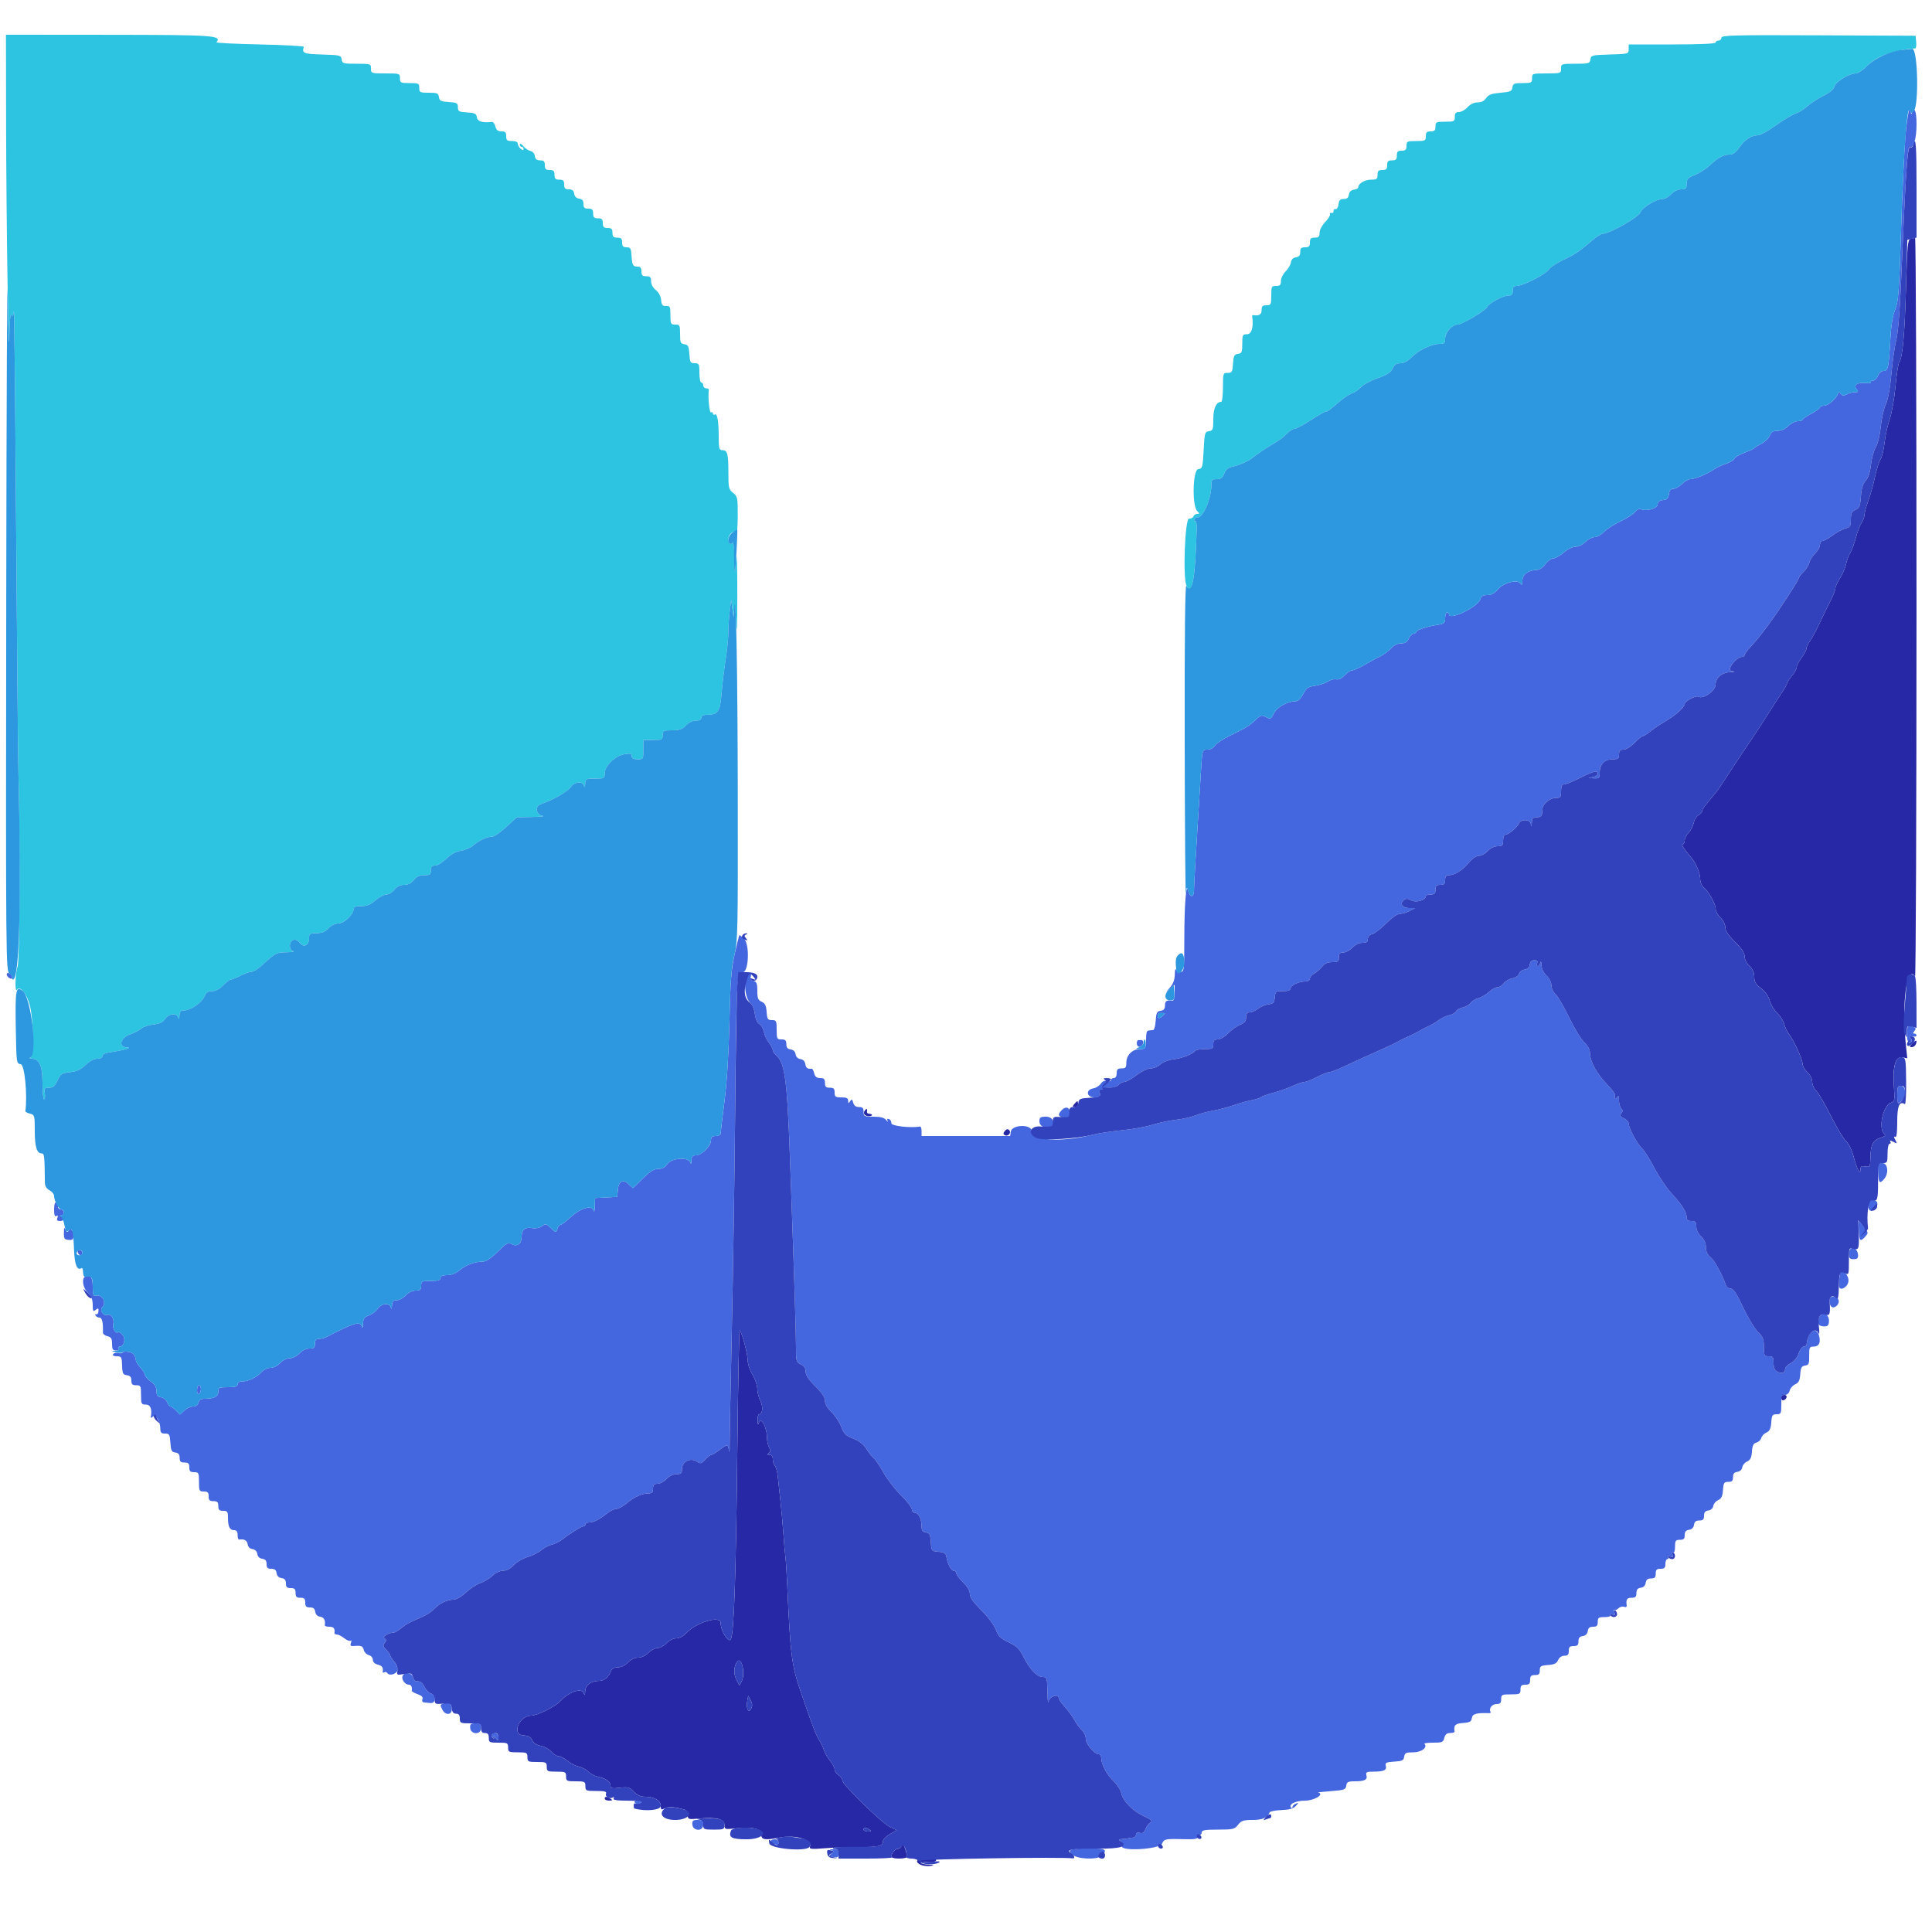 <svg id="svg" version="1.1" xmlns="http://www.w3.org/2000/svg" width="400" height="400" viewBox="0, 0, 400,400"><g id="svgg" stroke="none" fill-rule="evenodd"><path id="path0" d="M394.476 28.5c-.255 3.135-.659 12-.898 19.7-.381 12.25-.531 14.233-1.202 15.864-.503 1.222-.845 3.288-.993 6-.329 6.036-.476 6.736-1.411 6.736-.477 0-.943.398-1.172 1-.209.55-.665 1-1.014 1-.348 0-.545.142-.438.316.108.174-.376.259-1.076.188-1.729-.175-2.607.411-1.897 1.266.449.541.399.63-.352.63-.482 0-1.247.199-1.7.441-.632.339-.913.315-1.204-.1-.316-.45-.418-.444-.609.036-.413 1.045-2.058 2.423-2.892 2.423-.45 0-.818.155-.818.344 0 .19-.81.775-1.8 1.3s-1.8 1.09-1.8 1.255c0 .166-.442.301-.982.301s-1.432.45-1.982 1c-.632.632-1.451 1-2.228 1-.935 0-1.317.234-1.601.981-.205.539-.965 1.284-1.69 1.656-.724.371-1.407.794-1.517.939-.11.146-1.039.58-2.065.964-1.025.385-1.958.942-2.072 1.239-.114.297-.895.764-1.735 1.036-.84.273-1.978.81-2.528 1.195-1.32.922-3.912 1.99-4.831 1.99-.403 0-1.183.45-1.733 1s-1.356 1-1.791 1c-.566 0-.828.313-.918 1.1-.1.864-.363 1.127-1.227 1.227-.767.088-1.1.355-1.1.881 0 .828-2.237 1.493-3.453 1.027-.412-.158-.864.04-1.207.529-.301.43-1.671 1.315-3.044 1.967-1.373.651-2.932 1.654-3.466 2.227-.533.573-1.38 1.042-1.882 1.042-.501 0-1.362.45-1.912 1-.566.566-1.462 1-2.065 1-.613 0-1.645.509-2.432 1.2-.752.66-1.715 1.2-2.141 1.2-.426 0-1.173.54-1.661 1.2-.499.675-1.257 1.2-1.732 1.2-1.733 0-2.998.925-3.008 2.2-.007.85-.112 1.038-.362.642-.606-.956-3.527-.231-4.705 1.168-.701.834-1.361 1.19-2.203 1.19-.867 0-1.26.224-1.412.804-.419 1.601-6.515 4.568-6.515 3.171 0-.206-.18-.375-.4-.375-.22 0-.4.52-.4 1.156 0 .996-.181 1.185-1.3 1.363-2.418.384-4.485 1.037-4.626 1.46-.077.231-.367.421-.643.421s-.708.45-.958 1c-.331.726-.768 1-1.595 1-.717 0-1.498.389-2.108 1.052-.534.578-1.51 1.304-2.17 1.613-.66.309-2.1 1.09-3.2 1.735-1.1.646-2.284 1.18-2.63 1.187-.347.007-1.063.473-1.591 1.036-.608.647-1.241.95-1.721.824-.418-.109-1.21.096-1.761.457-.55.361-1.742.755-2.648.876-1.399.187-1.769.447-2.448 1.719-.54 1.01-1.078 1.499-1.652 1.5-1.581.002-3.719 1.183-4.35 2.402-.697 1.35-.739 1.366-1.866.763-.677-.362-1.006-.252-1.948.651-1.293 1.238-1.997 1.67-5.476 3.359-1.37.665-2.719 1.573-2.996 2.017-.298.476-.935.809-1.549.809-1.04 0-1.044.012-1.296 4.1-1.182 19.186-1.456 23.874-1.462 25.033-.007 1.546-.847 1.571-1.22.037-.417-1.711-.779 2.971-.783 10.13-.003 6.335-.045 6.7-.77 6.7-.421 0-.857-.225-.968-.5-.111-.275-.216.208-.233 1.074-.021 1.029-.344 1.929-.932 2.597l-.9 1.023.9-.759.9-.759v1.68c0 1.111-.169 1.657-.5 1.614-1.152-.149-1.5.083-1.5 1.002 0 .704-.249 1.008-.9 1.1-.768.109-.918.407-1.022 2.028-.067 1.045-.292 1.922-.5 1.95-.208.028-.603.072-.878.1-.527.053-.57.215-.65 2.45-.046 1.278-.155 1.4-1.25 1.4-1.54 0-2.8 1.26-2.8 2.8 0 1.013-.156 1.2-1 1.2-.8 0-1 .2-1 1 0 .622-.227 1-.6 1-.33 0-.6.192-.6.427 0 .239-.338.32-.766.184-.509-.162-.956.028-1.332.565-.312.445-.986.872-1.5.951-1.66.253-1.498 1.873.188 1.873 1.105 0 1.335-.129 1.139-.64-.312-.814.521-1.346 2.122-1.354.688-.003 1.475-.276 1.749-.606.274-.33.81-.6 1.191-.6.382 0 1.519-.63 2.527-1.4 1.068-.815 2.293-1.4 2.932-1.4.604 0 1.497-.375 1.985-.833.499-.468 1.647-.922 2.626-1.037 1.851-.217 4.148-1.097 4.546-1.741.132-.214 1.04-.389 2.017-.389 1.628 0 1.776-.083 1.776-1 0-.778.205-1 .925-1 .513 0 1.449-.55 2.1-1.233.646-.678 1.76-1.479 2.475-1.779.984-.414 1.3-.795 1.3-1.568 0-.729.213-1.02.746-1.02.41 0 1.184-.345 1.719-.766.536-.421 1.505-.826 2.154-.9 1.006-.114 1.2-.327 1.306-1.434.118-1.225.216-1.3 1.7-1.3 1.05 0 1.575-.179 1.575-.536 0-.651 1.676-1.464 3.019-1.464.595 0 .981-.231.981-.586 0-.322.402-.801.892-1.063.491-.263 1.224-.899 1.629-1.415.517-.656 1.147-.936 2.108-.936 1.196 0 1.371-.128 1.371-1 0-.78.205-1 .93-1 .512 0 1.353-.45 1.87-1 .572-.609 1.381-1 2.07-1 .86 0 1.13-.189 1.13-.792 0-.49.346-.88.906-1.02.498-.125 1.791-1.119 2.874-2.208 1.17-1.177 2.325-1.98 2.848-1.98.484 0 1.396-.269 2.026-.598l1.146-.597-1.257-.003c-1.416-.002-2.011-.882-1.106-1.633.467-.387.796-.379 1.577.038 1.007.54 2.986-.04 2.986-.875 0-.182.45-.332 1-.332.8 0 1-.2 1-1s.2-1 1-1 1-.2 1-1c0-.713.216-1 .754-1 1.207 0 2.851-1.023 4.124-2.568.717-.87 1.534-1.432 2.081-1.432.496 0 1.324-.45 1.841-1 .572-.609 1.381-1 2.07-1 .989 0 1.13-.15 1.13-1.2 0-.742.206-1.2.542-1.2.568 0 2.431-1.562 2.701-2.266.364-.95 2.293-.977 2.475-.035.148.773.181.745.228-.199.044-.892.243-1.1 1.054-1.1.663 0 1.021-.236 1.061-.7.033-.385.081-.909.105-1.164.092-.952 1.586-2.136 2.696-2.136 1.034 0 1.138-.128 1.138-1.4 0-.989.179-1.4.611-1.4.337 0 1.642-.517 2.9-1.148 3.203-1.606 4.089-1.846 4.089-1.106 0 .348-.463.671-1.1.767-1.024.156-1.01.171.2.227 1.22.056 1.3-.023 1.3-1.278 0-1.656 1.032-2.662 2.731-2.662 1.087 0 1.269-.144 1.269-1 0-.777.205-1 .922-1 .528 0 1.5-.598 2.278-1.4.746-.77 1.521-1.4 1.721-1.4.2 0 .862-.405 1.471-.9.609-.495 1.706-1.26 2.438-1.7 2.129-1.28 2.508-1.545 3.67-2.572.605-.535 1.1-1.197 1.1-1.471 0-.594 2.341-1.841 2.857-1.522.953.589 3.522-1.221 3.533-2.489.012-1.438 1.29-2.512 3.096-2.6 1.01-.05 1.026-.072.168-.234-1.046-.199 1.026-2.912 2.224-2.912.287 0 .522-.174.522-.387 0-.212.585-1.008 1.3-1.767.715-.759 1.607-1.8 1.983-2.313.376-.513 1.098-1.473 1.605-2.133 1.746-2.273 6.312-9.261 6.312-9.661 0-.22.435-.808.966-1.307.532-.499 1.084-1.377 1.228-1.95.144-.573.699-1.447 1.234-1.943.534-.495.972-1.269.972-1.72 0-.45.235-.819.521-.819.287 0 1.238-.527 2.113-1.171.875-.643 2.081-1.293 2.679-1.443.951-.239 1.087-.469 1.087-1.838 0-1.262.185-1.65.955-2 .815-.372.98-.781 1.125-2.786.119-1.639.42-2.625.993-3.257.54-.594.915-1.727 1.089-3.296.147-1.315.599-2.955 1.006-3.645.424-.719.859-2.513 1.019-4.209.154-1.625.615-3.675 1.023-4.555.467-1.005.907-3.385 1.182-6.4.241-2.64.697-5.799 1.013-7.02.343-1.324.738-6.092.977-11.8.892-21.28 1.329-28.21 1.769-28.063.817.272 1.449-1.805 1.449-4.763 0-2.678-.41-3.755-.935-2.454-.161.4-.208.4-.233 0-.145-2.296-.778.552-1.156 5.2m-242.365 169c-.716 3.217-.907 5.686-1.094 14.1-.145 6.543-.511 12.423-1.021 16.4-.438 3.41-.796 6.425-.796 6.7 0 .275-.45.5-1 .5-.778 0-1 .205-1 .925 0 1.156-1.949 3.075-3.122 3.075-.68 0-.888.248-.924 1.1-.029.677-.117.831-.23.4-.315-1.205-3.924-.978-4.761.3-.456.696-1.017 1-1.846 1-.889 0-1.706.505-3.23 1.998l-2.04 1.997-.861-.809c-1.194-1.121-2.114-.654-2.264 1.148l-.122 1.466-2.3.12-2.3.12-.046 1.68c-.026.924-.133 1.344-.239.934-.317-1.234-2.679-.573-4.74 1.326-.966.891-1.929 1.62-2.139 1.62-.21 0-.502.377-.648.838-.263.827-.279.825-1.327-.173-.971-.924-1.129-.959-1.861-.409-.49.368-1.285.525-2.053.405-1.489-.232-2.147.31-2.147 1.77 0 1.484-.885 2.166-2.022 1.557-.781-.418-1.089-.253-2.938 1.573-1.364 1.347-2.401 2.039-3.055 2.039-1.653 0-3.546.696-4.829 1.776-.787.662-1.701 1.024-2.587 1.024-.95 0-1.369.184-1.369.6 0 .453-.489.6-2 .6-1.867 0-2 .067-2 1 0 .831-.191 1-1.13 1-.689 0-1.498.391-2.07 1-.517.55-1.358 1-1.87 1-.737 0-.94.229-.976 1.1-.029.677-.117.831-.23.4-.274-1.05-1.987-.882-2.741.27-.35.534-1.164 1.154-1.809 1.379-.962.336-1.182.648-1.22 1.73-.026.727-.129 1.006-.23.621-.322-1.235-1.517-.89-7.419 2.143-.382.196-1.057.357-1.5.357-.592 0-.805.264-.805 1 0 .831-.191 1-1.13 1-.689 0-1.498.391-2.07 1-.544.579-1.386 1-2 1-.614 0-1.456.421-2 1-.547.583-1.385 1-2.008 1-.587 0-1.41.378-1.829.841-1.019 1.126-2.696 1.959-3.943 1.959-.64 0-1.02.224-1.02.6 0 .453-.489.6-2 .6-1.841 0-2 .076-2 .953 0 1.006-.842 1.431-2.853 1.442-.715.003-1.121.263-1.263.805-.132.505-.546.8-1.121.8-.501 0-1.312.376-1.801.836l-.89.836-.836-.836c-.46-.46-.973-.836-1.141-.836-.168 0-.483-.405-.7-.9-.217-.495-.8-.958-1.295-1.028-.694-.098-.9-.39-.9-1.273 0-.815-.345-1.39-1.2-1.999-.66-.47-1.2-1.078-1.2-1.352 0-.273-.4-.926-.888-1.45-.488-.524-.924-1.202-.969-1.507-.175-1.191-.517-1.593-1.52-1.784-.573-.11-1.128-.061-1.233.109-.105.17-.53.22-.945.112-.415-.109-.876-.002-1.023.237-.167.27.119.435.754.435.879 0 1.031.184 1.07 1.3.083 2.345.145 2.499 1.054 2.628.651.092.9.396.9 1.1 0 .77.208.972 1 .972.933 0 1 .133 1 2s.067 2 1 2c.958 0 1.331.953 1.019 2.6-.042.22.146.182.418-.085.594-.584 1.563.986 1.563 2.531 0 .745.214.954.978.954.883 0 .99.185 1.1 1.9.104 1.621.254 1.919 1.022 2.028.651.092.9.396.9 1.1 0 .77.208.972 1 .972.8 0 1 .2 1 1s.2 1 1 1c.933 0 1 .133 1 2s.067 2 1 2c.8 0 1 .2 1 1s.2 1 1 1 1 .2 1 1 .2 1 1 1c.872 0 1 .176 1 1.367 0 1.885.353 2.633 1.243 2.633.541 0 .757.286.757 1 0 .55.135.979.3.953 1.048-.166 1.661.162 1.772.947.081.57.449.946 1.003 1.025.546.077.923.454 1 1 .079.554.455.922 1.025 1.003.651.092.9.396.9 1.1 0 .763.209.972.972.972.704 0 1.008.249 1.1.9.082.578.45.946 1.028 1.028.651.092.9.396.9 1.1 0 .77.208.972 1 .972.8 0 1 .2 1 1s.2 1 1 1 1 .2 1 1c0 .792.202 1 .972 1 .704 0 1.008.249 1.1.9.082.578.45.946 1.028 1.028.785.111 1.113.724.947 1.772-.026.165.403.3.953.3.892 0 1.194.374 1.047 1.3-.026.165.199.3.499.3s.996.354 1.546.787c.551.433 1.144.658 1.318.5.175-.158.2.041.055.441-.207.577-.074.714.637.656 1.529-.124 1.798-.011 2.022.846.119.456.59.927 1.046 1.046.466.122.83.545.83.963 0 .462.381.841 1 .997.918.23 1.189.621 1.037 1.494-.031.181.115.223.325.093.211-.13.494-.056.631.165.417.675 1.998.195 2.124-.645.065-.429-.25-1.205-.7-1.723-.449-.518-.817-1.095-.817-1.281 0-.187-.372-.711-.827-1.166-.678-.678-.737-.935-.325-1.43.404-.488.393-.671-.06-.951-.527-.325.933-1.192 2.007-1.192.189 0 .852-.41 1.474-.91 1.093-.879 1.476-1.084 4.552-2.431.782-.342 1.771-1.008 2.199-1.481 1.04-1.149 2.707-1.978 3.978-1.978.64 0 1.647-.564 2.632-1.476.877-.812 2.24-1.697 3.028-1.968.788-.271 1.917-.957 2.509-1.524.632-.606 1.538-1.032 2.194-1.032.718 0 1.506-.415 2.203-1.161.596-.639 1.884-1.389 2.86-1.667.977-.279 2.226-.903 2.776-1.388.55-.484 1.525-1.005 2.166-1.157.641-.151 1.631-.634 2.2-1.072 1.675-1.292 4.04-2.755 4.452-2.755.21 0 .382-.18.382-.4 0-.22.362-.4.805-.4.916 0 2.083-.595 3.724-1.9.623-.495 1.472-.9 1.888-.9.415 0 1.346-.502 2.069-1.116 1.575-1.337 3.199-2.084 4.533-2.084.78 0 .981-.205.981-1 0-.78.205-1 .93-1 .512 0 1.353-.45 1.87-1 .572-.609 1.381-1 2.07-1 .965 0 1.13-.16 1.133-1.1.004-1.503 1.726-2.369 3.023-1.52.798.523.959.487 1.795-.403.505-.537 1.079-.977 1.275-.977.197 0 .947-.45 1.668-1 1.642-1.252 1.744-1.247 1.956.1.096.605.162.11.147-1.1-.014-1.21.184-11.74.44-23.4.257-11.66.568-31.91.691-45 .268-28.427.334-29.685 1.538-29.519 1.288.177 1.544-5.774.299-6.935-.441-.41-.859-.746-.929-.746-.07 0-.518 1.755-.995 3.9m164.617 2.2c-.085.594-.45.946-1.074 1.034-.521.074-1.032.459-1.136.857-.109.418-.708.827-1.418.969-.676.135-1.48.604-1.787 1.043-.307.438-.882.797-1.277.797-.396 0-1.203.448-1.795.997-.591.548-1.562 1.117-2.158 1.264-.596.148-1.308.585-1.583.972-.276.387-1.026.819-1.667.96-.641.141-1.259.498-1.373.794-.113.296-.75.657-1.414.803-.665.146-1.625.593-2.134.993-.509.401-1.552 1.015-2.319 1.365-.766.35-1.663.815-1.993 1.034-.33.219-1.23.669-2 1-.77.331-1.67.773-2 .983-.33.209-1.86.944-3.4 1.632-3.935 1.758-5.668 2.547-8.24 3.753-1.232.578-2.51 1.05-2.84 1.05-.331 0-1.447.45-2.482 1-1.034.55-2.186 1.004-2.559 1.009-.374.005-1.489.381-2.479.837-.99.456-2.78 1.088-3.977 1.406-1.197.318-2.367.735-2.6.927-.233.192-1.143.48-2.023.639-.88.159-2.5.614-3.6 1.011-1.1.397-3.019.904-4.265 1.126-1.245.223-2.911.675-3.702 1.005-.79.33-2.561.725-3.935.876-1.374.152-3.578.619-4.898 1.037-1.32.419-4.159.93-6.309 1.136-2.15.205-4.94.635-6.2.955-6.216 1.577-12.491 1.188-12.491-.775 0-1.482-4.117-1.376-4.328.111l-.128.9H190.8v-1c0-.55-.135-.979-.3-.953-2.106.333-6.004-.128-5.956-.704.031-.361-.194-.745-.5-.852-.37-.13-.46-.011-.27.357.157.304.027.237-.288-.148-.411-.501-1.157-.7-2.63-.7-1.926 0-2.056-.063-2.056-1 0-.787-.203-1-.953-1-.649 0-1.032-.287-1.2-.9-.206-.751-.312-.801-.641-.3-.337.514-.395.499-.4-.1-.005-.532-.342-.7-1.406-.7-1.227 0-1.4-.124-1.4-1 0-.8-.2-1-1-1s-1-.2-1-1c0-.798-.201-1-.992-1-.722 0-1.06-.269-1.24-.987-.137-.542-.365-.971-.508-.952-.841.11-1.219-.163-1.332-.961-.081-.57-.449-.946-1.003-1.025-.546-.077-.923-.454-1-1-.079-.554-.455-.922-1.025-1.003-.651-.092-.9-.396-.9-1.1 0-.77-.208-.972-1-.972-.933 0-1-.133-1-2 0-1.854-.071-2-.977-2-.863 0-.991-.198-1.1-1.7-.095-1.313-.328-1.79-1.023-2.095-.748-.328-.9-.71-.9-2.253 0-1.524-.145-1.896-.802-2.068-.534-.14-.72-.422-.557-.847.135-.35.079-.637-.123-.637-1.479 0-1.337 5.1.174 6.214.309.228.664 1.18.789 2.115.138 1.027.503 1.848.921 2.072.381.204.805.932.942 1.617.137.686.611 1.707 1.052 2.268.442.562.804 1.246.804 1.519 0 .273.266.718.592.988 1.93 1.602 2.373 4.887 2.997 22.207.861 23.934 1.209 34.898 1.21 38.109.001 3.14.052 3.331 1.001 3.764.697.317 1 .774 1 1.506s.607 1.649 2 3.021c1.379 1.358 2 2.292 2 3.006 0 .654.503 1.524 1.361 2.356.749.726 1.66 2.101 2.024 3.055.561 1.47.941 1.841 2.478 2.428 1.233.471 2.105 1.154 2.721 2.13.499.79 1.196 1.676 1.548 1.969.353.293 1.262 1.64 2.021 2.994.759 1.354 2.384 3.452 3.611 4.662 1.227 1.21 2.232 2.515 2.234 2.9.001.385.266.7.588.7.77 0 1.414 1.25 1.414 2.746 0 .938.195 1.226.9 1.326.766.109.918.407 1.021 2.005.119 1.849.143 1.879 1.597 2 1.115.093 1.506.319 1.601.923.243 1.547.984 3 1.53 3 .303 0 .551.235.551.522 0 .286.63 1.132 1.4 1.878.889.862 1.4 1.734 1.4 2.391 0 .732.692 1.719 2.366 3.376 1.363 1.348 2.639 3.055 3.009 4.023.532 1.393.99 1.844 2.67 2.631 1.668.781 2.207 1.308 3.035 2.965 1.298 2.599 2.829 4.214 3.995 4.214.882 0 .928.144.985 3.1.033 1.705.135 2.605.227 2 .163-1.079 2.113-1.726 2.113-.701 0 .219.605 1.074 1.345 1.9.741.825 1.622 2.041 1.96 2.702.337.66.992 1.543 1.454 1.962.463.419.841 1.239.841 1.824 0 1.084 1.804 3.213 2.722 3.213.263 0 .478.338.478.751 0 1.329 1.1 3.413 2.526 4.786.764.736 1.491 1.846 1.615 2.467.331 1.656 2.308 3.695 4.643 4.788 1.62.759 1.914 1.033 1.409 1.316-.35.196-.811.812-1.022 1.369-.283.743-.596.957-1.178.805-.513-.134-.793-.008-.793.355 0 .31-.27.586-.6.613-.33.028-.78.095-1 .15-.22.055-.805.125-1.3.156-.684.043-.766.141-.342.41.313.198.448.64.308 1.008-.458 1.193 7.804.723 8.329-.474.428-.977.673-1.024 4.714-.917 2.06.055 2.683-.054 2.6-.455-.06-.291.116-.483.391-.428.275.055.5-.17.5-.5 0-.486.641-.6 3.371-.6 3.119 0 3.43-.075 4.158-1 .669-.851 1.115-1 3-1 2.088 0 3.147-.471 3.535-1.57.075-.212 1.171-.426 2.436-.476 1.657-.066 2.489-.3 2.978-.84.636-.703.636-.733 0-.488-.373.143-.678.45-.678.683 0 .234-.116.309-.257.167-.684-.684.867-1.476 2.892-1.476 1.899 0 4.068-1.353 2.679-1.672-.173-.04 1.036-.175 2.686-.3 2.725-.207 3.012-.31 3.128-1.128.107-.755.375-.9 1.667-.9 2.129 0 2.755-.305 2.514-1.226-.175-.671.013-.774 1.412-.774 2.184 0 2.83-.3 2.594-1.202-.169-.647.072-.768 1.745-.874 1.662-.106 1.958-.253 2.068-1.024.11-.777.367-.9 1.886-.9 1.686 0 3.032-1.021 2.305-1.747-.139-.139.674-.253 1.807-.253 1.862 0 2.083-.095 2.31-1 .18-.718.521-1 1.207-1 .527 0 .936-.135.91-.3-.209-1.32.126-1.66 1.747-1.777 1.413-.102 1.722-.275 1.828-1.023.123-.867.955-1.102 3.568-1.008.272.01.407-.126.298-.301-.406-.658.326-1.591 1.249-1.591.754 0 .957-.212.957-1 0-.933.133-1 2-1s2-.067 2-1c0-.8.2-1 1-1s1-.2 1-1 .2-1 1-1c.794 0 1-.202 1-.977 0-.863.198-.991 1.7-1.1 1.313-.095 1.79-.328 2.095-1.023.242-.552.745-.9 1.3-.9.699 0 .905-.228.905-1 0-.8.2-1 1-1 .792 0 1-.202 1-.972 0-.704.249-1.008.9-1.1.578-.082.946-.45 1.028-1.028.092-.651.396-.9 1.1-.9.77 0 .972-.208.972-1 0-.879.172-1 1.424-1 .836 0 1.322-.163 1.179-.395-.146-.236.035-.289.446-.131.552.212.632.113.399-.492-.16-.417-.169-.637-.022-.489.148.148.523.015.833-.295.31-.31.842-.457 1.183-.327.388.149.589.031.541-.317-.169-1.207.058-1.554 1.017-1.554.792 0 1-.202 1-.972 0-.704.249-1.008.9-1.1.578-.082.946-.45 1.028-1.028.092-.651.396-.9 1.1-.9.77 0 .972-.208.972-1 0-.8.2-1 1-1s1-.2 1-1c0-.55.191-1 .424-1 .233 0 .313-.178.179-.395-.146-.236.035-.289.446-.131.535.205.63.11.425-.425-.158-.411-.105-.592.131-.446.232.143.395-.343.395-1.179 0-1.252.121-1.424 1-1.424.792 0 1-.202 1-.972 0-.704.249-1.008.9-1.1.578-.082.946-.45 1.028-1.028.092-.651.396-.9 1.1-.9.763 0 .972-.209.972-.972 0-.704.249-1.008.9-1.1.544-.077.946-.449 1.016-.94.064-.447.514-.987 1-1.2.677-.297.913-.786 1.007-2.088.109-1.502.237-1.7 1.1-1.7.768 0 .977-.208.977-.972 0-.704.249-1.008.9-1.1.544-.077.946-.449 1.016-.94.064-.447.514-.987 1-1.2.672-.295.913-.786 1.005-2.047.093-1.27.31-1.708.93-1.87.444-.116.896-.547 1.003-.957.108-.41.589-.918 1.071-1.13.667-.293.904-.787.998-2.084.109-1.502.237-1.7 1.1-1.7.906 0 .977-.146.977-2 0-1.695.115-2 .757-2 .45 0 .848-.364.983-.9.125-.495.639-1.08 1.143-1.3.711-.31.944-.777 1.039-2.075.1-1.374.279-1.698 1-1.8.768-.109.875-.364.853-2.025-.023-1.733.057-1.9.912-1.9 1.091 0 1.503-.789 1.149-2.201-.533-2.123-2.347-.932-2.59 1.701-.025.275-.302.5-.615.5s-.778.633-1.033 1.407c-.288.872-.908 1.636-1.631 2.01-.642.332-1.167.858-1.167 1.17 0 .842-.679 1.106-1.592.617-.572-.306-.808-.837-.808-1.818 0-1.212-.126-1.386-1-1.386-.928 0-1-.138-1-1.925 0-1.626-.191-2.108-1.226-3.1-.674-.645-2.051-2.929-3.06-5.074-1.364-2.901-2.027-3.901-2.587-3.901-.414 0-.859-.315-.99-.7-.762-2.24-2.367-5.166-3.188-5.811-.651-.513-.949-1.155-.949-2.048 0-.871-.331-1.612-1-2.241-.609-.572-1-1.381-1-2.07 0-.939-.169-1.13-1-1.13-.739 0-1-.212-1-.814 0-1.064-.936-2.525-3.193-4.986-1.008-1.1-2.582-3.448-3.498-5.217-.915-1.77-2.053-3.57-2.53-4-.98-.887-2.779-4.237-2.779-5.178 0-.342-.449-.827-.997-1.076-.789-.36-.901-.57-.537-1.009.347-.418.346-.668-.003-1.017-.255-.255-.466-1.012-.469-1.683-.005-.935-.097-1.08-.394-.62-.362.56-.583.267-.426-.564.038-.201-.732-1.191-1.711-2.2-2.052-2.116-3.463-4.701-3.463-6.345 0-.748-.417-1.541-1.209-2.3-.665-.637-2.077-2.965-3.138-5.174-1.062-2.21-2.318-4.36-2.791-4.779-.477-.422-.862-1.239-.862-1.83 0-.623-.417-1.461-1-2.008-.611-.574-1.018-1.418-1.046-2.17-.026-.676-.129-.915-.23-.53-.1.385-.344.7-.541.7-.197 0-.254-.27-.128-.6.159-.412-.024-.6-.584-.6-.541 0-.858.303-.943.9M1.426 201.559c-.12.193.035.559.343.815.729.605 1.113-.021.41-.67-.295-.273-.634-.338-.753-.145m239.774 8.246c0 .039-.346.384-.77.768-.633.573-1.053-.161-.461-.806.062-.068 1.231-.031 1.231.038m153.6 4.128c0 1.62.275 2.192.875 1.821.207-.128.168-.461-.091-.774-.365-.439-.289-.516.38-.387.46.089.836-.009.836-.216s-.202-.377-.449-.377c-.327 0-.324-.15.01-.553.356-.429.314-.609-.184-.8-1.173-.451-1.377-.26-1.377 1.286m-159.231 1.434c-.422.459-.159 1.451.358 1.352.853-.165 1.108-1.386.289-1.386-.339 0-.63.015-.647.034M392.8 226.6c0 1.939.145 2.112 1.029 1.229.908-.909.748-3.029-.229-3.029-.681 0-.8.267-.8 1.8m-172.954 3.211c-.864.865-.814 1.282.194 1.602 1 .317 1.689-.252 1.498-1.237-.19-.979-.92-1.137-1.692-.365m-4.646 2.342c0 .993 1.147 1.596 2.239 1.177 1.29-.495.646-2.13-.839-2.13-1.208 0-1.4.13-1.4.953M388.852 242.8c.099 2.166.298 2.375 1.233 1.3 1.019-1.172.78-3.3-.371-3.3-.89 0-.947.134-.862 2m-2.052 6.738c0 .717.211 1.129.578 1.129.318 0 .543-.195.5-.434-.043-.238.11-.4.339-.361.229.04.44-.237.469-.615.034-.456-.275-.715-.917-.768-.815-.067-.969.099-.969 1.049m-375.6.862c0 1.156.14 1.561.468 1.358.315-.194.384-.071.213.376-.185.482-.039.666.532.666.875 0 1.066-.621.287-.935-.4-.161-.4-.208 0-.233.717-.046.62-1.232-.1-1.232-.33 0-.6-.259-.6-.576 0-.317-.18-.688-.4-.824-.242-.15-.4.404-.4 1.4m373.649 4.343c.103 2.263.284 2.436 1.337 1.272.685-.756.672-.831-.36-2.057l-1.071-1.273.094 2.058m-371.621.47c-.024 1.227.104 1.423.972 1.495.815.068 1-.097 1-.889 0-1.113-.602-1.663-1.041-.952-.207.335-.388.246-.6-.294-.229-.586-.31-.431-.331.64M382.8 259.55c0 .951.168 1.15.971 1.15.74 0 .959-.202.92-.85-.107-1.732-1.891-2.015-1.891-.3m-366.708-.275c.241.725.975.828.975.136 0-.336-.255-.611-.567-.611-.312 0-.495.214-.408.475m364.973 4.224c-.198.324-.382 1.985-.309 2.798.1 1.128 1.798.245 1.941-1.009.137-1.193-1.141-2.593-1.632-1.789m-363.365.793c-.869.303-.568 2.36.493 3.366.721.684.995 1.367 1 2.491.006 1.331.091 1.479.607 1.051.415-.344.6-.359.6-.049 0 .737-.18 1.056-.53.939-.181-.06-.215.075-.076.3.139.226.513.41.83.41.516 0 .759 1.103.683 3.103-.011.277.411.612.937.744.773.194.956.499.956 1.596 0 1.103.154 1.357.824 1.357.453 0 .712-.18.576-.4-.136-.22-.063-.4.162-.4.925 0 1.331-1.634.606-2.436-.383-.423-.786-.679-.895-.57-.482.481-1.249-.751-1.024-1.645.271-1.08-.444-2.203-1.214-1.907-.777.298-1.676-.961-1.098-1.539 1.054-1.054-.051-2.912-1.437-2.416-.357.128-.5-.389-.5-1.811 0-1.964-.411-2.563-1.5-2.184m361.1 5.089c0 1.181.638 1.652 1.391 1.027.856-.711.582-1.836-.47-1.923-.73-.06-.921.126-.921.896m-2.24 3.638c-.3 1.192-.019 1.575 1.174 1.598.65.013.883-.236.93-.999.11-1.76-1.685-2.272-2.104-.599M40.8 287.824c0 .58.173.916.4.776.22-.136.4-.597.4-1.024 0-.427-.18-.776-.4-.776-.22 0-.4.461-.4 1.024m42.543 59.181c-.273.711.516 1.795 1.306 1.795.489 0 .717.472.61 1.265-.02.146.519.458 1.197.695.853.297 1.162.616 1.001 1.035-.127.333-.013.628.256.656.268.028.892.094 1.387.145 1.191.125 1.288-1.619.111-1.993-.435-.137-1.022-.735-1.306-1.327-.284-.592-.738-1.098-1.01-1.126-.272-.027-.654-.072-.848-.1-.195-.027-.448-.41-.563-.85-.248-.95-1.797-1.091-2.141-.195m8.557 5.673c-.816.211-.839.316-.286 1.348.66 1.234 2.068 1.017 1.913-.295-.134-1.126-.478-1.349-1.627-1.053m5.442 5.045c.089 1.423 2.258 1.503 2.258.083 0-.843-.188-1.006-1.158-1.006-.959 0-1.148.158-1.1.923m4.475 1.449c-.126.205-.019.503.238.662.311.192.37.1.177-.272-.16-.309-.008-.213.338.214.618.762.63.76.63-.1 0-.876-.941-1.219-1.383-.504m29.664 14.069c.317.317.651.32 1.18.013.648-.377.593-.431-.441-.442-.861-.009-1.06.108-.739.429m11.861 4.482c.089 1.423 2.258 1.503 2.258.083 0-.843-.188-1.006-1.158-1.006-.959 0-1.148.158-1.1.923m16.258 3.434c0 .197.285.467.633.6.894.343.967.316.967-.357 0-.333-.356-.6-.8-.6-.44 0-.8.161-.8.357m63.8 1.55c-2.079.221-2.294.399-1.471 1.222 1.013 1.013 5.297 1.187 6.231.253.967-.966.777-1.377-.66-1.433-.715-.028-1.66-.078-2.1-.11-.44-.033-1.34-.002-2 .068m-51.271.374c.687.178.689.218.036.695-.629.46-.596.525.371.71.909.173 1.064.065 1.064-.741 0-.775-.197-.937-1.1-.899-.729.031-.854.11-.371.235" fill="#4466df"/><path id="path1" d="M1.261 25.294c.018 9.958.158 25.216.311 33.906.153 8.69.315 13.46.359 10.6.052-3.298.214-4.99.444-4.626.266.42.401.207.503-.8.077-.756.281 18.696.453 43.226.173 24.53.387 47.75.477 51.6.373 16.066.279 39.809-.163 40.926-.492 1.245-.611 5.554-.132 4.802.605-.953 2.034.789 2.671 3.256.771 2.983.851 10.454.116 10.751-.299.121-.218.215.2.233 1.678.076 2.3 1.438 2.3 5.032 0 1.87.149 3.4.331 3.4.182 0 .251-.54.154-1.2-.157-1.071-.064-1.2.866-1.2.813 0 1.198-.331 1.748-1.5.638-1.357.885-1.521 2.599-1.718 1.413-.163 2.231-.544 3.217-1.5.826-.8 1.729-1.282 2.404-1.282.658 0 1.081-.218 1.081-.558 0-.34.586-.642 1.5-.773 2.908-.418 4.842-.971 3.573-1.023-1.861-.076-1.364-2.001.7-2.713.866-.298 1.894-.831 2.284-1.185.391-.353 1.522-.734 2.514-.846 1.319-.149 1.97-.458 2.425-1.153.743-1.132 2.456-1.289 2.728-.249.113.431.201.277.23-.4.034-.82.251-1.1.851-1.1 1.489 0 3.887-1.678 4.431-3.1.245-.641.671-.9 1.479-.9.739 0 1.536-.419 2.285-1.2.632-.66 1.348-1.2 1.59-1.2.243 0 1.147-.36 2.01-.8.863-.44 1.877-.8 2.254-.8.376 0 1.283-.541 2.015-1.203 3.065-2.771 3.111-2.796 5.245-2.843 1.147-.026 1.771-.129 1.386-.23-.916-.239-.919-1.954-.004-2.306.461-.176.936.029 1.403.605.855 1.056 1.901.467 1.901-1.072 0-.836.186-.951 1.53-.951 1.115 0 1.785-.271 2.47-1 .52-.554 1.389-1 1.948-1 1.182 0 3.252-1.829 3.252-2.875 0-.578.321-.725 1.586-.725 1.192 0 1.926-.298 2.953-1.2.752-.66 1.767-1.2 2.256-1.2.49 0 1.244-.45 1.676-1 .531-.674 1.183-1 2-1 .818 0 1.47-.326 2-1 .566-.719 1.172-1 2.158-1 1.196 0 1.371-.128 1.371-1 0-.765.208-1 .883-1 .486 0 1.535-.636 2.331-1.414.969-.946 1.968-1.493 3.017-1.652.863-.131 2.019-.631 2.569-1.111 1.155-1.008 2.922-1.823 3.951-1.823.392 0 1.689-.899 2.881-1.998l2.168-1.997 3.2-.062c1.76-.035 2.705-.138 2.1-.23-1.301-.197-1.597-1.963-.4-2.385 2.67-.94 5.622-2.639 6.322-3.638.751-1.072 2.441-1.191 2.702-.19.113.431.201.277.23-.4.044-1.047.142-1.1 2.046-1.1 1.924 0 2-.042 2-1.122 0-1.524 2.209-3.632 4.134-3.945 1.186-.192 1.466-.113 1.466.415 0 .458.357.652 1.2.652 1.173 0 1.2-.044 1.2-2v-2h2c1.867 0 2-.067 2-1 0-.929.138-1 1.93-1 1.542 0 2.12-.201 2.87-1 .572-.609 1.381-1 2.07-1 .738 0 1.13-.208 1.13-.6 0-.37.376-.6.981-.6 2.459 0 2.91-.611 3.205-4.344.15-1.901.529-5.076.842-7.056.313-1.98.571-4.59.574-5.8.003-1.21.136-3.19.296-4.4l.29-2.2.246 1.8.246 1.8.14-1.8c.077-.99.248.27.38 2.8.168 3.208.243 1.452.248-5.8.004-5.826-.105-9.081-.248-7.4l-.256 3-.104-3.4c-.057-1.87-.194-3.174-.306-2.898-.278.691-.934.215-.934-.677 0-1.052 1.152-1.949 1.591-1.239.188.303.337-1.215.345-3.516.014-3.825-.04-4.094-.961-4.818-.897-.706-.975-1.039-.975-4.177 0-3.934-.197-4.675-1.243-4.675-.673 0-.758-.323-.762-2.9-.007-3.22-.304-4.804-.84-4.472-.195.121-.355.018-.355-.228s-.18-.336-.4-.2c-.328.202-.664-3.329-.447-4.7.026-.165-.223-.3-.553-.3-.33 0-.6-.27-.6-.6 0-.33-.18-.6-.4-.6-.22 0-.4-.9-.4-2 0-1.855-.071-2-.978-2-.883 0-.99-.185-1.1-1.9-.104-1.621-.254-1.919-1.022-2.028-.794-.113-.9-.359-.9-2.1 0-1.837-.069-1.972-1-1.972-.93 0-1-.137-1-1.948 0-1.767-.083-1.943-.9-1.9-.734.039-.923-.19-1.025-1.242-.076-.787-.505-1.59-1.1-2.058-.588-.462-.975-1.181-.975-1.81 0-.845-.189-1.042-1-1.042-.8 0-1-.2-1-1 0-.723-.215-1-.776-1-.998 0-1.162-.298-1.282-2.329-.085-1.449-.221-1.671-1.02-1.671-.717 0-.922-.223-.922-1 0-.8-.2-1-1-1s-1-.2-1-1-.2-1-1-1-1-.2-1-1-.2-1-1-1-1-.2-1-1-.2-1-1-1c-.792 0-1-.202-1-.972 0-.704-.249-1.008-.9-1.1-.578-.082-.946-.45-1.028-1.028-.092-.651-.396-.9-1.1-.9-.77 0-.972-.208-.972-1 0-.8-.2-1-1-1s-1-.2-1-1-.2-1-1-1-1-.2-1-1c0-.792-.202-1-.972-1-.702 0-1.008-.249-1.1-.896-.072-.504-.465-.96-.899-1.043-.424-.081-1.093-.533-1.486-1.004-.394-.471-.722-.632-.73-.357-.007.275.167.5.387.5s.4.202.4.449c0 .31-.185.295-.6-.049-.33-.274-.6-.746-.6-1.049 0-.346-.447-.551-1.2-.551-1.013 0-1.2-.156-1.2-1 0-.798-.201-1-.992-1-.727 0-1.06-.27-1.246-1.007-.139-.554-.457-.983-.707-.953-1.942.233-3.006-.087-3.127-.94-.109-.768-.407-.918-2.028-1.022-1.703-.109-1.9-.221-1.9-1.078 0-.857-.197-.969-1.9-1.078-1.621-.104-1.919-.254-2.028-1.022-.113-.794-.359-.9-2.1-.9-1.837 0-1.972-.069-1.972-1 0-.933-.133-1-2-1s-2-.067-2-1c0-.978-.067-1-3-1s-3-.022-3-1c0-.977-.069-1-2.972-1-2.778 0-2.981-.059-3.1-.9-.121-.854-.328-.906-4.028-1.014-3.874-.114-4.24-.267-3.8-1.586.055-.165-4.04-.39-9.1-.5-5.06-.11-9.11-.307-9-.439 1.195-1.425-.365-1.534-22.224-1.554l-21.347-.02.032 18.107M356.4 7.81c0 .325-.27.59-.6.59-.33 0-.6.18-.6.4 0 .255-3.267.4-9 .4h-9v.986c0 .972-.053.987-3.9 1.1-3.7.108-3.907.16-4.028 1.014-.119.841-.322.9-3.1.9-2.903 0-2.972.023-2.972 1 0 .978-.067 1-3 1s-3 .022-3 1c0 .931-.135 1-1.972 1-1.741 0-1.987.106-2.1.9-.112.788-.421.926-2.485 1.109-1.855.165-2.484.4-2.949 1.1-.387.584-.996.891-1.762.891-.734 0-1.515.372-2.097 1-.51.55-1.311 1-1.781 1-.644 0-.854.246-.854 1 0 .933-.133 1-2 1s-2 .067-2 1c0 .8-.2 1-1 1s-1 .2-1 1c0 .933-.133 1-2 1s-2 .067-2 1c0 .8-.2 1-1 1s-1 .2-1 1-.2 1-1 1-1 .2-1 1-.2 1-1 1-1 .2-1 1c0 .872-.175 1-1.371 1-1.283 0-2.629.82-2.629 1.601 0 .189-.405.401-.9.471-.578.082-.946.45-1.028 1.028-.091.643-.397.9-1.073.9-.734 0-.974.246-1.072 1.1-.072.619-.346 1.056-.627 1-.275-.055-.455.125-.4.4.055.275-.138.451-.43.39-.291-.06-.43.052-.308.249s-.314.92-.97 1.606c-.675.706-1.192 1.683-1.192 2.251 0 .804-.199 1.004-1 1.004-.8 0-1 .2-1 1s-.2 1-1 1c-.792 0-1 .202-1 .972 0 .704-.249 1.008-.9 1.1-.582.083-.946.45-1.029 1.039-.071.501-.566 1.348-1.1 1.882-.534.534-.971 1.429-.971 1.989 0 .819-.195 1.018-1 1.018-.933 0-1 .133-1 2s-.067 2-1 2c-.8 0-1 .2-1 1 0 .915-.518 1.234-1.7 1.047-.165-.026-.279.088-.253.253.337 2.133-.106 3.7-1.047 3.7-.931 0-1 .135-1 1.972 0 1.741-.106 1.987-.9 2.1-.768.109-.918.407-1.022 2.028-.11 1.715-.217 1.9-1.1 1.9-.95 0-.978.085-.978 3 0 1.65-.167 3-.371 3-1.018 0-1.629 1.351-1.629 3.601 0 2.126-.084 2.355-.9 2.471-.845.12-.912.362-1.1 3.928-.189 3.591-.251 3.807-1.119 3.93-1.14.162-1.313 7.581-.203 8.691.505.505.503.579-.016.579-.327 0-.67.224-.761.498-.092.274-.512.499-.934.5-.844.002-1.296 12.359-.508 13.887 1.14 2.211 1.855-1.856 2.101-11.947.022-.914-.118-1.564-.312-1.444-.193.119-.261-.033-.15-.338.111-.306.395-.514.63-.463 1.081.234 2.865-3.864 2.87-6.593.002-1.154.127-1.3 1.114-1.3.86 0 1.212-.263 1.549-1.157.32-.847.799-1.235 1.788-1.448 1.354-.292 3.293-1.162 4.113-1.844.915-.762 3.293-2.349 4.638-3.096.77-.427 1.836-1.245 2.37-1.816.533-.571 1.253-1.043 1.6-1.048.346-.004 1.874-.814 3.395-1.8 1.521-.985 2.924-1.791 3.117-1.791.393 0 .636-.177 2.918-2.127.88-.752 2.031-1.501 2.558-1.665.527-.165 1.337-.725 1.8-1.245.463-.521 2.01-1.356 3.437-1.856 1.964-.688 2.724-1.177 3.122-2.008.386-.806.821-1.099 1.63-1.099.709 0 1.523-.438 2.277-1.225 1.373-1.433 4.19-2.775 5.827-2.775.994 0 1.149-.152 1.149-1.13 0-1.322 1.455-2.87 2.697-2.87.838 0 5.773-3.013 6.043-3.69.275-.687 3.261-2.31 4.252-2.31.809 0 1.008-.198 1.008-1 0-.733.213-1 .799-1 1.278 0 5.974-2.387 6.612-3.361.32-.489 1.709-1.413 3.086-2.055 2.37-1.103 3.218-1.681 6.288-4.284.713-.605 1.546-1.1 1.85-1.1 1.35 0 7.347-3.391 7.76-4.388.456-1.102 3.279-2.815 4.635-2.813.457.001 1.253-.449 1.77-.999.572-.609 1.381-1 2.07-1 .979 0 1.13-.154 1.13-1.157 0-.988.247-1.254 1.7-1.829.935-.37 2.33-1.268 3.1-1.996 1.7-1.607 2.834-2.218 4.119-2.218.677 0 1.297-.469 2.041-1.542 1.094-1.579 2.473-2.458 3.857-2.458.429 0 2.068-.919 3.641-2.042 1.574-1.123 3.42-2.227 4.102-2.453.682-.227 1.78-.909 2.44-1.517.66-.607 2.142-1.574 3.293-2.149 1.357-.678 2.174-1.365 2.321-1.954.248-.986 3.039-2.688 4.405-2.686.45.001 1.505-.702 2.345-1.562 1.975-2.023 5.617-3.345 9.961-3.617.179-.011.269-.605.2-1.32l-.125-1.3-20.1-.09c-17.482-.077-20.1-.012-20.1.5" fill="#2cc4e1"/><path id="path2" d="M393.8 10.326c-2.456.259-5.71 1.748-7.236 3.311-.84.86-1.895 1.563-2.345 1.562-1.366-.002-4.157 1.7-4.405 2.686-.147.589-.964 1.276-2.321 1.954-1.151.575-2.633 1.542-3.293 2.149-.66.608-1.758 1.29-2.44 1.517-.682.226-2.528 1.33-4.102 2.453-1.573 1.123-3.212 2.042-3.641 2.042-1.384 0-2.763.879-3.857 2.458-.744 1.073-1.364 1.542-2.041 1.542-1.285 0-2.419.611-4.119 2.218-.77.728-2.165 1.626-3.1 1.996-1.453.575-1.7.841-1.7 1.829 0 1.003-.151 1.157-1.13 1.157-.689 0-1.498.391-2.07 1-.517.55-1.313 1-1.77.999-1.356-.002-4.179 1.711-4.635 2.813-.413.997-6.41 4.388-7.76 4.388-.304 0-1.137.495-1.85 1.1-3.07 2.603-3.918 3.181-6.288 4.284-1.377.642-2.766 1.566-3.086 2.055-.638.974-5.334 3.361-6.612 3.361-.586 0-.799.267-.799 1 0 .802-.199 1-1.008 1-.991 0-3.977 1.623-4.252 2.31-.28.701-5.22 3.69-6.099 3.69-1.204 0-2.641 1.592-2.641 2.926 0 .916-.169 1.074-1.149 1.074-1.637 0-4.454 1.342-5.827 2.775-.754.787-1.568 1.225-2.277 1.225-.809 0-1.244.293-1.63 1.099-.398.831-1.158 1.32-3.122 2.008-1.427.5-2.974 1.335-3.437 1.856-.463.52-1.273 1.08-1.8 1.245-.527.164-1.678.913-2.558 1.665-2.282 1.95-2.525 2.127-2.918 2.127-.193 0-1.596.806-3.117 1.791-1.521.986-3.049 1.796-3.395 1.8-.347.005-1.067.477-1.6 1.048-.534.571-1.6 1.389-2.37 1.816-1.345.747-3.723 2.334-4.638 3.096-.82.682-2.759 1.552-4.113 1.844-.989.213-1.468.601-1.788 1.448-.337.894-.689 1.157-1.549 1.157-.987 0-1.112.146-1.114 1.3-.005 2.729-1.789 6.827-2.87 6.593-.235-.051-.519.157-.63.463-.111.305-.043.457.15.338.194-.12.334.53.312 1.444-.248 10.199-.931 14.015-2.137 11.945-.267-.457-.38 10.24-.344 32.317.031 18.15.14 32.28.244 31.4.159-1.359.226-1.454.443-.63.404 1.533 1.233 1.508 1.24-.037.006-1.159.28-5.847 1.462-25.033.252-4.088.256-4.1 1.296-4.1.614 0 1.251-.333 1.549-.809.277-.444 1.626-1.352 2.996-2.017 3.479-1.689 4.183-2.121 5.476-3.359.942-.903 1.271-1.013 1.948-.651 1.127.603 1.169.587 1.866-.763.631-1.219 2.769-2.4 4.35-2.402.574-.001 1.112-.49 1.652-1.5.679-1.272 1.049-1.532 2.448-1.719.906-.121 2.098-.515 2.648-.876.551-.361 1.343-.566 1.761-.457.48.126 1.113-.177 1.721-.824.528-.563 1.244-1.029 1.591-1.036.346-.007 1.53-.541 2.63-1.187 1.1-.645 2.54-1.426 3.2-1.735.66-.309 1.636-1.035 2.17-1.613.61-.663 1.391-1.052 2.108-1.052.827 0 1.264-.274 1.595-1 .25-.55.682-1 .958-1 .276 0 .566-.19.643-.421.141-.423 2.208-1.076 4.626-1.46 1.119-.178 1.3-.367 1.3-1.363 0-.636.18-1.156.4-1.156.22 0 .4.169.4.375 0 1.397 6.096-1.57 6.515-3.171.152-.58.545-.804 1.412-.804.842 0 1.502-.356 2.203-1.19 1.178-1.399 4.099-2.124 4.705-1.168.25.396.355.208.362-.642.01-1.275 1.275-2.2 3.008-2.2.475 0 1.233-.525 1.732-1.2.488-.66 1.235-1.2 1.661-1.2.426 0 1.389-.54 2.141-1.2.787-.691 1.819-1.2 2.432-1.2.603 0 1.499-.434 2.065-1 .55-.55 1.411-1 1.912-1 .502 0 1.349-.469 1.882-1.042.534-.573 2.093-1.576 3.466-2.227 1.373-.652 2.743-1.537 3.044-1.967.343-.489.795-.687 1.207-.529 1.216.466 3.453-.199 3.453-1.027 0-.526.333-.793 1.1-.881.864-.1 1.127-.363 1.227-1.227.09-.787.352-1.1.918-1.1.435 0 1.241-.45 1.791-1 .55-.55 1.33-1 1.733-1 .919 0 3.511-1.068 4.831-1.99.55-.385 1.688-.922 2.528-1.195.84-.272 1.621-.739 1.735-1.036.114-.297 1.047-.854 2.072-1.239 1.026-.384 1.955-.818 2.065-.964.11-.145.793-.568 1.517-.939.725-.372 1.485-1.117 1.69-1.656.284-.747.666-.981 1.601-.981.777 0 1.596-.368 2.228-1 .55-.55 1.442-1 1.982-1s.982-.135.982-.301c0-.165.81-.73 1.8-1.255.99-.525 1.8-1.11 1.8-1.3 0-.189.368-.344.818-.344.834 0 2.479-1.378 2.892-2.423.191-.48.293-.486.609-.036.291.415.572.439 1.204.1.453-.242 1.218-.441 1.7-.441.751 0 .801-.089.352-.63-.71-.855.168-1.441 1.897-1.266.7.071 1.184-.014 1.076-.188-.107-.174.09-.316.438-.316.349 0 .805-.45 1.014-1 .229-.602.695-1 1.172-1 .935 0 1.082-.7 1.411-6.736.148-2.712.49-4.778.993-6 .671-1.631.821-3.614 1.202-15.864.466-15.022 1.157-25.4 1.692-25.4.181 0 .33.193.33.429 0 .235.27.158.6-.172 1.137-1.137.861-13.076-.3-12.953-.495.053-1.44.152-2.1.222M1.292 124.212c-.091 75.703-.081 76.819.687 77.373.428.308.687.708.576.888-.111.18-.053.327.13.327 1.343 0 1.754-15.837 1.124-43.4-.09-3.96-.305-27.27-.478-51.8-.172-24.53-.376-43.982-.453-43.226-.102 1.007-.237 1.22-.503.8-.23-.365-.399 1.321-.461 4.626-.054 2.86-.195-1.01-.314-8.6s-.257 20.765-.308 63.012m150.397-13.989c-.901.631-1.192 1.942-.523 2.356.201.124.457 0 .568-.277.112-.276.217 1.013.234 2.865.018 1.851.106 3.291.196 3.2.148-.15.612-8.767.472-8.767-.032 0-.458.28-.947.623m-.591 16.177c-.16 1.21-.293 3.19-.296 4.4-.003 1.21-.261 3.82-.574 5.8-.313 1.98-.692 5.155-.842 7.056-.295 3.733-.746 4.344-3.205 4.344-.605 0-.981.23-.981.6 0 .392-.392.6-1.13.6-.689 0-1.498.391-2.07 1-.75.799-1.328 1-2.87 1-1.792 0-1.93.071-1.93 1 0 .933-.133 1-2 1h-2v2c0 1.956-.027 2-1.2 2-.843 0-1.2-.194-1.2-.652 0-.528-.28-.607-1.466-.415-1.925.313-4.134 2.421-4.134 3.945 0 1.08-.076 1.122-2 1.122-1.904 0-2.002.053-2.046 1.1-.029.677-.117.831-.23.4-.261-1.001-1.951-.882-2.702.19-.7.999-3.652 2.698-6.322 3.638-1.197.422-.901 2.188.4 2.385.605.092-.34.195-2.1.23l-3.2.062-2.168 1.997c-1.192 1.099-2.489 1.998-2.881 1.998-1.029 0-2.796.815-3.951 1.823-.55.48-1.706.98-2.569 1.111-1.049.159-2.048.706-3.017 1.652-.796.778-1.845 1.414-2.331 1.414-.675 0-.883.235-.883 1 0 .872-.175 1-1.371 1-.986 0-1.592.281-2.158 1-.53.674-1.182 1-2 1-.817 0-1.469.326-2 1-.432.55-1.186 1-1.676 1-.489 0-1.504.54-2.256 1.2-1.027.902-1.761 1.2-2.953 1.2-1.224 0-1.586.155-1.586.678 0 1.08-2.021 2.922-3.205 2.922-.609 0-1.453.423-1.995 1-.685.729-1.355 1-2.47 1-1.344 0-1.53.115-1.53.951 0 1.539-1.046 2.128-1.901 1.072-.467-.576-.942-.781-1.403-.605-.915.352-.912 2.067.004 2.306.385.101-.239.204-1.386.23-2.134.047-2.18.072-5.245 2.843-.732.662-1.639 1.203-2.015 1.203-.377 0-1.391.36-2.254.8-.863.44-1.767.8-2.01.8-.242 0-.958.54-1.59 1.2-.749.781-1.546 1.2-2.285 1.2-.808 0-1.234.259-1.479.9-.544 1.422-2.942 3.1-4.431 3.1-.6 0-.817.28-.851 1.1-.029.677-.117.831-.23.4-.272-1.04-1.985-.883-2.728.249-.455.695-1.106 1.004-2.425 1.153-.992.112-2.123.493-2.514.846-.39.354-1.418.887-2.284 1.185-2.064.712-2.561 2.637-.7 2.713 1.269.052-.665.605-3.573 1.023-.914.131-1.5.433-1.5.773s-.423.558-1.081.558c-.675 0-1.578.482-2.404 1.282-.986.956-1.804 1.337-3.217 1.5-1.714.197-1.961.361-2.599 1.718-.55 1.169-.935 1.5-1.748 1.5-.93 0-1.023.129-.866 1.2.097.66.028 1.2-.154 1.2s-.331-1.53-.331-3.4c0-3.594-.622-4.956-2.3-5.032-.418-.018-.499-.112-.2-.233 1.529-.617.145-12.463-1.614-13.81-1.397-1.071-1.552-.217-1.413 7.788.126 7.209.137 7.288 1.027 7.415.803.114 1.412 6.282.961 9.732-.019.143.41.371.952.508.947.237.987.378.987 3.466 0 3.353.419 4.766 1.414 4.766.573 0 .621.429.684 6.062.008.699.335 1.235.957 1.567.52.279.945.8.945 1.159 0 1.028.949 2.805 1.5 2.809.275.002.5.273.5.603 0 .33-.225.603-.5.606-.348.004-.366.096-.058.3.244.162.569.982.724 1.823.233 1.267.379 1.448.853 1.055.788-.654.942-.104 1.113 3.953.134 3.182.623 4.386 1.549 3.813.175-.108.319.271.319.844 0 .601.211 1.014.5.976 1.321-.171 1.5.075 1.5 2.063 0 1.456.142 1.983.5 1.854 1.386-.496 2.491 1.362 1.437 2.416-.578.578.321 1.837 1.098 1.539.77-.296 1.485.827 1.214 1.907-.225.894.542 2.126 1.024 1.645.109-.109.512.147.895.57.725.802.319 2.436-.606 2.436-.225 0-.298.18-.162.4.136.22-.168.418-.676.44-.908.039-.907.045.076.339.55.165 1.144.174 1.321.02.176-.154.776-.193 1.332-.087.975.187 1.316.594 1.49 1.779.045.305.481.983.969 1.507.488.524.888 1.177.888 1.45 0 .274.54.882 1.2 1.352.855.609 1.2 1.184 1.2 1.999 0 .883.206 1.175.9 1.273.495.07 1.078.533 1.295 1.028.217.495.532.9.7.9.168 0 .681.376 1.141.836l.836.836.89-.836c.489-.46 1.3-.836 1.801-.836.575 0 .989-.295 1.121-.8.142-.542.548-.802 1.263-.805 2.011-.011 2.853-.436 2.853-1.442 0-.877.159-.953 2-.953 1.511 0 2-.147 2-.6 0-.376.38-.6 1.02-.6 1.247 0 2.924-.833 3.943-1.959.419-.463 1.242-.841 1.829-.841.623 0 1.461-.417 2.008-1 .544-.579 1.386-1 2-1 .614 0 1.456-.421 2-1 .572-.609 1.381-1 2.07-1 .939 0 1.13-.169 1.13-1 0-.736.213-1 .805-1 .443 0 1.118-.161 1.5-.357 5.902-3.033 7.097-3.378 7.419-2.143.101.385.204.106.23-.621.038-1.082.258-1.394 1.22-1.73.645-.225 1.459-.845 1.809-1.379.754-1.152 2.467-1.32 2.741-.27.113.431.201.277.23-.4.036-.871.239-1.1.976-1.1.512 0 1.353-.45 1.87-1 .572-.609 1.381-1 2.07-1 .939 0 1.13-.169 1.13-1 0-.933.133-1 2-1 1.511 0 2-.147 2-.6 0-.416.419-.6 1.369-.6.886 0 1.8-.362 2.587-1.024 1.283-1.08 3.176-1.776 4.829-1.776.654 0 1.691-.692 3.055-2.039 1.849-1.826 2.157-1.991 2.938-1.573 1.137.609 2.022-.073 2.022-1.557 0-1.46.658-2.002 2.147-1.77.768.12 1.563-.037 2.053-.405.732-.55.89-.515 1.861.409 1.048.998 1.064 1 1.327.173.146-.461.438-.838.648-.838.21 0 1.173-.729 2.139-1.62 2.061-1.899 4.423-2.56 4.74-1.326.106.41.213-.01.239-.934l.046-1.68 2.3-.12 2.3-.12.122-1.466c.15-1.802 1.07-2.269 2.264-1.148l.861.809 2.04-1.997c1.524-1.493 2.341-1.998 3.23-1.998.829 0 1.39-.304 1.846-1 .837-1.278 4.446-1.505 4.761-.3.113.431.201.277.23-.4.036-.87.24-1.1.971-1.1 1.156 0 3.075-1.949 3.075-3.122 0-.67.237-.878 1-.878.55 0 1-.225 1-.5s.359-3.29.797-6.7c.513-3.995.881-9.899 1.033-16.6.187-8.274.393-11.049 1.003-13.576.723-2.995.764-4.886.721-33.2-.04-26.564-.374-43.862-.746-38.624l-.128 1.8-.246-1.8-.246-1.8-.29 2.2m92.794 71.365c-.481.481-.571 1.328-.332 3.135.186 1.407 1.64.098 1.64-1.476 0-1.968-.44-2.527-1.308-1.659m-1.703 6.948c-1.211 1.025-1.181 2.387.053 2.387.892 0 .976-.145.893-1.55-.05-.853-.101-1.544-.113-1.537-.012.008-.387.323-.833.7m-2.22 5.054c-.592.645-.172 1.379.461.806.424-.384.77-.729.77-.768 0-.069-1.169-.106-1.231-.038m-3.169 6.046c0 .337-.405.776-.9.975-.865.347-.857.362.2.387.913.021 1.1-.145 1.1-.975 0-.55-.09-1-.2-1-.11 0-.2.276-.2.613M17.067 259.37c0 .314-.311.547-.69.518-.388-.029-.602-.278-.49-.57.269-.7 1.18-.66 1.18.052M41.6 287.576c0 .427-.18.888-.4 1.024-.227.14-.4-.196-.4-.776 0-.563.18-1.024.4-1.024.22 0 .4.349.4.776" fill="#2d98e0"/><path id="path3" d="M395.548 49.466c-.57.152-.686 1.409-.928 10.054-.272 9.704-.722 14.638-1.41 15.468-.191.23-.54 2.489-.775 5.02-.236 2.531-.776 5.59-1.201 6.799-.425 1.208-.896 3.366-1.048 4.795-.152 1.429-.537 3.013-.855 3.521-.319.508-.83 2.128-1.135 3.6-.305 1.472-.918 3.667-1.362 4.877-.444 1.21-.814 2.565-.821 3.011-.007.446-.281 1.193-.608 1.66-.327.467-.853 1.843-1.169 3.057-.317 1.214-.841 2.627-1.166 3.14-.326.513-.716 1.562-.867 2.332-.152.77-.71 2.071-1.24 2.891-.529.821-.963 1.766-.963 2.1 0 .335-.438 1.464-.973 2.509-.536 1.045-1.563 3.16-2.284 4.7-.721 1.54-1.633 3.229-2.027 3.754-.394.525-.716 1.212-.716 1.527 0 .315-.45 1.162-1 1.883-.55.722-1 1.596-1 1.943s-.45 1.166-1 1.82c-.55.654-1 1.333-1 1.509 0 .177-.421.961-.936 1.742-.515.782-1.28 1.945-1.7 2.583-.42.639-1.124 1.75-1.564 2.468-.44.719-1.475 2.312-2.3 3.539-3.82 5.684-5.342 7.978-6.653 10.032-.562.88-1.248 1.87-1.524 2.2-2.469 2.948-2.923 3.561-2.923 3.939 0 .238-.336.613-.747.833-.411.22-.855.94-.988 1.601-.132.661-.606 1.568-1.052 2.015-.447.446-.813 1.172-.813 1.612 0 .44-.196.8-.436.8-.239 0 .034.585.606 1.3.573.715 1.2 1.497 1.393 1.738.857 1.066 1.637 3.017 1.637 4.093 0 .644.294 1.415.654 1.714 1.08.896 2.546 3.475 2.546 4.477 0 .516.45 1.361 1 1.878.572.537 1 1.387 1 1.985 0 .725.613 1.649 2 3.015s2 2.29 2 3.015c0 .598.428 1.448 1 1.985.672.631 1 1.369 1 2.249 0 1.027.302 1.541 1.397 2.376.875.668 1.544 1.615 1.793 2.539.219.811.931 1.986 1.584 2.611.653.626 1.298 1.644 1.434 2.262.136.619.57 1.539.965 2.044 1.027 1.317 2.827 5.255 2.827 6.188 0 .435.45 1.214 1 1.731.583.547 1 1.385 1 2.008 0 .587.359 1.393.797 1.79.439.397 1.799 2.72 3.023 5.162 1.224 2.442 2.655 4.828 3.18 5.301.542.489 1.201 1.804 1.524 3.04.71 2.72 1.445 4.153 1.464 2.854.01-.683.203-.808 1.012-.653.939.18 1.002.084 1.04-1.555.072-3.168.471-3.882 2.527-4.531.584-.185.656-.353.3-.709-1.228-1.228-.126-5.989 1.482-6.41.717-.187.764-.468.564-3.385-.287-4.177.334-6.273 1.774-5.997l1 .191-.284-2.653c-.925-8.652.163-16.877 1.891-14.292.162.241.297-34.076.3-76.261.003-42.185-.129-76.679-.294-76.654-.165.026-.593.125-.952.22m.352 166.601c-.592.62-.606.733-.087.733.336 0 .719-.278.849-.617.347-.904.036-.952-.762-.116M222.4 228.6c-.408.491-.38.6.151.6.357 0 .649-.27.649-.6 0-.33-.068-.6-.151-.6-.083 0-.375.27-.649.6M179 230c-.375.608.123 1.156.991 1.091.802-.061.7-.477-.124-.509-.257-.01-.422-.235-.367-.5.121-.585-.161-.631-.5-.082m29.044 4.147c-.357.43-.364.655-.029.863.653.403 1.462-.493.928-1.027-.289-.289-.565-.239-.899.164m-55.391 65.947c-.286 26.487-.687 38.122-1.354 39.314-.468.837-2.099-1.798-2.099-3.392 0-1.642-5.091-.129-7.17 2.13-.579.63-1.396 1.054-2.03 1.054-.614 0-1.456.421-2 1-.517.55-1.35 1-1.852 1-.501 0-1.362.45-1.912 1-.602.602-1.456 1-2.148 1-.708 0-1.509.384-2.088 1-.577.614-1.38 1-2.082 1-.727 0-1.233.255-1.391.7-.435 1.225-1.422 2.1-2.37 2.1-1.79 0-2.954.839-3.003 2.164-.026.68-.129.921-.23.536-.357-1.369-3.018-.555-4.924 1.505-1.045 1.13-4.787 2.995-6.007 2.995-2.505 0-4.115 3.875-1.693 4.076 1.102.091 1.605.363 1.895 1.024.253.576.881.99 1.749 1.153.745.14 1.725.68 2.178 1.201.452.52 1.136.946 1.519.946.384 0 1.206.427 1.828.948.622.522 1.697 1.072 2.39 1.223.692.151 1.565.614 1.941 1.029.376.415 1.243.878 1.928 1.028 1.718.377 2.672 1.038 2.672 1.849 0 .583.286.651 1.914.459 1.696-.201 2.027-.108 2.9.812.657.691 1.414 1.04 2.267 1.045 1.964.011 3.319.78 3.319 1.885 0 .835.1.897.823.509.738-.394 2.018-.31 4.077.27.411.115.7.583.7 1.132 0 .899.092.927 2.36.721 3.555-.322 5.24.097 5.24 1.302 0 .952.058.97 2.357.729 3.514-.367 5.243.054 5.243 1.277 0 1.1.773 1.223 3.898.619 3.213-.622 6.748.456 6.198 1.891-.2.519.254.562 3.337.317 1.962-.156 5.105-.266 6.986-.246 3.849.043 4.781-.184 4.781-1.163 0-.373.644-1.047 1.432-1.497l1.431-.818-1.362-.646c-1.697-.805-9.901-8.797-9.901-9.645 0-.343-.36-.848-.8-1.123-.44-.275-.8-.802-.8-1.173 0-.37-.425-1.181-.945-1.803-.52-.622-1.079-1.581-1.242-2.131-.163-.55-.586-1.45-.941-2-.73-1.132-1.379-2.822-3.896-10.149-1.877-5.462-2.137-7.517-2.785-22.051-.108-2.42-.278-5.03-.377-5.8-.1-.77-.288-2.93-.417-4.8-.129-1.87-.405-4.93-.612-6.8-.208-1.87-.459-4.19-.557-5.156-.099-.966-.371-1.947-.604-2.18-.233-.233-.424-.838-.424-1.344 0-.607-.238-.922-.7-.926-.544-.005-.579-.083-.159-.349.416-.264.439-.535.1-1.168-.242-.453-.441-1.318-.441-1.922 0-2.325-1.309-4.644-1.724-3.055-.101.385-.204.115-.23-.6-.025-.715.122-1.3.327-1.3.721 0 .862-1.573.248-2.76-.342-.66-.627-1.794-.633-2.52-.007-.726-.456-2.04-.998-2.92-.547-.887-.989-2.224-.994-3-.007-1.324-1.182-5.72-1.655-6.192-.121-.121-.34 10.988-.488 24.686M368.8 289.433c0 .349.214.562.475.475.742-.247.865-1.108.158-1.108-.348 0-.633.285-.633.633m-214.933 56.298c.105.777-.025 1.816-.288 2.308l-.479.895-.536-.967c-.658-1.188-.706-2.555-.127-3.636.57-1.064 1.179-.468 1.43 1.4m1.634 8.054c-.551 1.03-1.077-.13-.775-1.712l.188-.981.507.947c.371.694.393 1.162.08 1.746M125.2 372.4c0 .22.405.397.9.394.728-.005.785-.08.3-.394-.776-.501-1.2-.501-1.2 0m54.8 6.4c.485.314.428.389-.3.394-.495.003-.9-.174-.9-.394 0-.501.424-.501 1.2 0m6.685 3.323c-.143.373-.529.677-.858.677-.662 0-1.546 1.348-1.146 1.747.354.355 2.836.316 3.043-.047.094-.165-.043-.919-.304-1.677-.366-1.059-.535-1.22-.735-.7m3.197 3.347c.253.658 1.711 1.058 2.977.818.642-.122.472-.196-.535-.234-.812-.029-1.562-.192-1.667-.361-.104-.169.494-.243 1.33-.163.865.083 1.642-.053 1.803-.315.203-.328-.343-.434-1.915-.37-1.65.067-2.147.223-1.993.625" fill="#2728a5"/><path id="path4" d="M396.123 29.972c-.111.425-.428.686-.704.58-.52-.2-.89 5.442-1.837 28.028-.239 5.708-.634 10.476-.977 11.8-.316 1.221-.772 4.38-1.013 7.02-.275 3.015-.715 5.395-1.182 6.4-.408.88-.869 2.93-1.023 4.555-.16 1.696-.595 3.49-1.019 4.209-.407.69-.859 2.33-1.006 3.645-.174 1.569-.549 2.702-1.089 3.296-.573.632-.874 1.618-.993 3.257-.145 2.005-.31 2.414-1.125 2.786-.77.35-.955.738-.955 2 0 1.369-.136 1.599-1.087 1.838-.598.15-1.804.8-2.679 1.443-.875.644-1.826 1.171-2.113 1.171-.286 0-.521.369-.521.819 0 .451-.438 1.225-.972 1.72-.535.496-1.09 1.37-1.234 1.943-.144.573-.696 1.451-1.228 1.95-.531.499-.966 1.087-.966 1.307 0 .4-4.566 7.388-6.312 9.661-.507.66-1.229 1.62-1.605 2.133-.376.513-1.268 1.554-1.983 2.313-.715.759-1.3 1.555-1.3 1.767 0 .213-.235.387-.522.387-1.198 0-3.27 2.713-2.224 2.912.858.162.842.184-.168.234-1.806.088-3.084 1.162-3.096 2.6-.011 1.268-2.58 3.078-3.533 2.489-.516-.319-2.857.928-2.857 1.522 0 .274-.495.936-1.1 1.471-1.162 1.027-1.541 1.292-3.67 2.572-.732.44-1.829 1.205-2.438 1.7-.609.495-1.271.9-1.471.9-.2 0-.975.63-1.721 1.4-.778.802-1.75 1.4-2.278 1.4-.717 0-.922.223-.922 1 0 .867-.177 1-1.338 1-1.656 0-2.662 1.032-2.662 2.731 0 1.177-.094 1.265-1.3 1.209-1.21-.056-1.224-.071-.2-.227.637-.096 1.1-.419 1.1-.767 0-.74-.886-.5-4.089 1.106-1.258.631-2.563 1.148-2.9 1.148-.432 0-.611.411-.611 1.4 0 1.272-.104 1.4-1.138 1.4-1.11 0-2.604 1.184-2.696 2.136-.024.255-.072.779-.105 1.164-.04.464-.398.7-1.061.7-.811 0-1.01.208-1.054 1.1-.047.944-.08.972-.228.199-.182-.942-2.111-.915-2.475.035-.27.704-2.133 2.266-2.701 2.266-.336 0-.542.458-.542 1.2 0 1.05-.141 1.2-1.13 1.2-.689 0-1.498.391-2.07 1-.517.55-1.345 1-1.841 1-.547 0-1.364.562-2.081 1.432-1.273 1.545-2.917 2.568-4.124 2.568-.538 0-.754.287-.754 1 0 .8-.2 1-1 1s-1 .2-1 1-.2 1-1 1c-.55 0-1 .15-1 .332 0 .835-1.979 1.415-2.986.875-.781-.417-1.11-.425-1.577-.038-.905.751-.31 1.631 1.106 1.633l1.257.003-1.146.597c-.63.329-1.542.598-2.026.598-.523 0-1.678.803-2.848 1.98-1.083 1.089-2.376 2.083-2.874 2.208-.56.14-.906.53-.906 1.02 0 .603-.27.792-1.13.792-.689 0-1.498.391-2.07 1-.517.55-1.358 1-1.87 1-.725 0-.93.22-.93 1 0 .872-.175 1-1.371 1-.961 0-1.591.28-2.108.936-.405.516-1.138 1.152-1.629 1.415-.49.262-.892.741-.892 1.063 0 .355-.386.586-.981.586-1.343 0-3.019.813-3.019 1.464 0 .357-.525.536-1.575.536-1.484 0-1.582.075-1.7 1.3-.106 1.107-.3 1.32-1.306 1.434-.649.074-1.618.479-2.154.9-.535.421-1.309.766-1.719.766-.533 0-.746.291-.746 1.02 0 .773-.316 1.154-1.3 1.568-.715.3-1.829 1.101-2.475 1.779-.651.683-1.587 1.233-2.1 1.233-.72 0-.925.222-.925 1 0 .917-.148 1-1.776 1-.977 0-1.885.175-2.017.389-.398.644-2.695 1.524-4.546 1.741-.979.115-2.127.569-2.626 1.037-.488.458-1.381.833-1.985.833-.639 0-1.864.585-2.932 1.4-1.008.77-2.145 1.4-2.527 1.4-.381 0-.917.27-1.191.6-.28.338-1.133.594-1.949.587l-1.451-.014.9-.75c.495-.413.9-.857.9-.987s-.405-.233-.9-.23c-.626.004-.742.107-.381.335.415.264.396.432-.096.84-.338.28-.516.669-.395.864.121.195.008.355-.251.355-.27 0-.383.333-.266.781.182.698-.037.794-2.053.9-1.994.105-2.273.224-2.386 1.019-.089.625-.399.9-1.016.9-.705 0-.884.226-.872 1.1.015 1.049-.062 1.094-1.684.973-1.592-.119-1.7-.061-1.7.9 0 1.116-.163 1.179-2.7 1.045-2.148-.114-2.586 1.658-.6 2.429 1.377.534 8.207.125 11.391-.683 1.26-.32 4.05-.75 6.2-.955 2.15-.206 4.989-.717 6.309-1.136 1.32-.418 3.524-.885 4.898-1.037 1.374-.151 3.145-.546 3.935-.876.791-.33 2.457-.782 3.702-1.005 1.246-.222 3.165-.729 4.265-1.126 1.1-.397 2.72-.852 3.6-1.011.88-.159 1.79-.447 2.023-.639.233-.192 1.403-.609 2.6-.927 1.197-.318 2.987-.95 3.977-1.406.99-.456 2.105-.832 2.479-.837.373-.005 1.525-.459 2.559-1.009 1.035-.55 2.151-1 2.482-1 .33 0 1.608-.472 2.84-1.05 2.572-1.206 4.305-1.995 8.24-3.753 1.54-.688 3.07-1.423 3.4-1.632.33-.21 1.23-.652 2-.983.77-.331 1.67-.781 2-1 .33-.219 1.227-.684 1.993-1.034.767-.35 1.81-.964 2.319-1.365.509-.4 1.469-.847 2.134-.993.664-.146 1.301-.507 1.414-.803.114-.296.732-.653 1.373-.794.641-.141 1.391-.573 1.667-.96.275-.387.987-.824 1.583-.972.596-.147 1.567-.716 2.158-1.264.592-.549 1.399-.997 1.795-.997.395 0 .97-.359 1.277-.797.307-.439 1.111-.908 1.787-1.043.71-.142 1.309-.551 1.418-.969.104-.398.615-.783 1.136-.857.624-.088.989-.44 1.074-1.034.085-.597.402-.9.943-.9.56 0 .743.188.584.6-.126.33-.069.6.128.6s.441-.315.541-.7c.101-.385.204-.146.23.53.028.752.435 1.596 1.046 2.17.583.547 1 1.385 1 2.008 0 .591.385 1.408.862 1.83.473.419 1.729 2.569 2.791 4.779 1.061 2.209 2.473 4.537 3.138 5.174.792.759 1.209 1.552 1.209 2.3 0 1.644 1.411 4.229 3.463 6.345.979 1.009 1.749 1.999 1.711 2.2-.157.831.064 1.124.426.564.297-.46.389-.315.394.62.003.671.214 1.428.469 1.683.349.349.35.599.003 1.017-.364.439-.252.649.537 1.009.548.249.997.734.997 1.076 0 .941 1.799 4.291 2.779 5.178.477.43 1.615 2.23 2.53 4 .916 1.769 2.49 4.117 3.498 5.217 2.257 2.461 3.193 3.922 3.193 4.986 0 .602.261.814 1 .814.831 0 1 .191 1 1.13 0 .689.391 1.498 1 2.07.669.629 1 1.37 1 2.241 0 .893.298 1.535.949 2.048.821.645 2.426 3.571 3.188 5.811.131.385.576.7.99.7.56 0 1.223 1 2.587 3.901 1.009 2.145 2.386 4.429 3.06 5.074 1.035.992 1.226 1.474 1.226 3.1 0 1.787.072 1.925 1 1.925.874 0 1 .174 1 1.386 0 .981.236 1.512.808 1.818.913.489 1.592.225 1.592-.617 0-.312.525-.838 1.167-1.17.723-.374 1.343-1.138 1.631-2.01.255-.774.72-1.407 1.033-1.407.313 0 .59-.225.615-.5.214-2.319 1.814-3.716 2.52-2.2.128.275.144-.31.034-1.3-.24-2.175.179-2.987 1.35-2.616.9.286 1.031-.123.862-2.684-.075-1.139.647-1.481 1.443-.685.286.286.428-.395.458-2.203.052-3.116.249-3.567 1.311-2.999.734.393.776.261.776-2.442 0-2.848.003-2.857 1-2.607 1.096.275 1.169-.027 1.001-4.152l-.072-1.789.803.989c.755.928.763 1.036.136 1.788-.663.794-.661.794.235.036.496-.421.88-.961.852-1.2-.339-2.947.099-5.915.845-5.72 1.129.295 1.232-.045 1.238-4.104.006-3.563.019-3.612.984-3.612.907 0 .978-.145.978-2 0-1.141.182-2 .424-2 .233 0 .301-.198.151-.44-.184-.298.013-.288.607.03.824.441.849.416.408-.408-.318-.594-.328-.791-.03-.607.307.19.44-.752.44-3.109 0-3.311.457-4.372 1.584-3.676.171.106.29-2.009.263-4.699-.045-4.685-.083-4.896-.908-5.014-1.29-.183-1.898 2.074-1.626 6.035.2 2.917.153 3.198-.564 3.385-1.608.421-2.71 5.182-1.482 6.41.356.356.284.524-.3.709-2.056.649-2.455 1.363-2.527 4.531-.038 1.639-.101 1.735-1.04 1.555-.809-.155-1.002-.03-1.012.653-.019 1.299-.754-.134-1.464-2.854-.323-1.236-.982-2.551-1.524-3.04-.525-.473-1.956-2.859-3.18-5.301-1.224-2.442-2.584-4.765-3.023-5.162-.438-.397-.797-1.203-.797-1.79 0-.623-.417-1.461-1-2.008-.55-.517-1-1.296-1-1.731 0-.933-1.8-4.871-2.827-6.188-.395-.505-.829-1.425-.965-2.044-.136-.618-.781-1.636-1.434-2.262-.653-.625-1.365-1.8-1.584-2.611-.249-.924-.918-1.871-1.793-2.539-1.095-.835-1.397-1.349-1.397-2.376 0-.88-.328-1.618-1-2.249-.572-.537-1-1.387-1-1.985 0-.725-.613-1.649-2-3.015s-2-2.29-2-3.015c0-.598-.428-1.448-1-1.985-.55-.517-1-1.362-1-1.878 0-1.002-1.466-3.581-2.546-4.477-.36-.299-.654-1.07-.654-1.714 0-1.076-.78-3.027-1.637-4.093-.193-.241-.82-1.023-1.393-1.738-.572-.715-.845-1.3-.606-1.3.24 0 .436-.36.436-.8 0-.44.366-1.166.813-1.612.446-.447.92-1.354 1.052-2.015.133-.661.577-1.381.988-1.601.411-.22.747-.595.747-.833 0-.378.454-.991 2.923-3.939.276-.33.962-1.32 1.524-2.2 1.311-2.054 2.833-4.348 6.653-10.032.825-1.227 1.86-2.82 2.3-3.539.44-.718 1.144-1.829 1.564-2.468.42-.638 1.185-1.801 1.7-2.583.515-.781.936-1.565.936-1.742 0-.176.45-.855 1-1.509.55-.654 1-1.473 1-1.82s.45-1.221 1-1.943c.55-.721 1-1.568 1-1.883 0-.315.322-1.002.716-1.527.394-.525 1.306-2.214 2.027-3.754.721-1.54 1.748-3.655 2.284-4.7.535-1.045.973-2.174.973-2.509 0-.334.434-1.279.963-2.1.53-.82 1.088-2.121 1.24-2.891.151-.77.541-1.819.867-2.332.325-.513.849-1.926 1.166-3.14.316-1.214.842-2.59 1.169-3.057.327-.467.601-1.214.608-1.66.007-.446.377-1.801.821-3.011.444-1.21 1.057-3.405 1.362-4.877.305-1.472.816-3.092 1.135-3.6.318-.508.703-2.092.855-3.521.152-1.429.623-3.587 1.048-4.795.425-1.209.965-4.268 1.201-6.799.235-2.531.584-4.79.775-5.02.688-.829 1.138-5.763 1.41-15.457l.276-9.868.952-.239.952-.239v-9.993c0-9.224-.148-11.242-.677-9.22M153.867 193.467c-.443.442-.304.833.39 1.099.531.204.566.143.183-.318-.367-.442-.358-.617.043-.778.284-.114.322-.221.084-.238-.239-.018-.554.088-.7.235m-1.224 10.661c-.121 1.579-.321 13.582-.445 26.672-.123 13.09-.434 33.34-.691 45-.256 11.66-.454 22.19-.44 23.4.015 1.21-.051 1.705-.147 1.1-.212-1.347-.314-1.352-1.956-.1-.721.55-1.471 1-1.668 1-.196 0-.77.44-1.275.977-.836.89-.997.926-1.795.403-1.297-.849-3.019.017-3.023 1.52-.003.94-.168 1.1-1.133 1.1-.689 0-1.498.391-2.07 1-.517.55-1.358 1-1.87 1-.725 0-.93.22-.93 1 0 .795-.201 1-.981 1-1.334 0-2.958.747-4.533 2.084-.723.614-1.654 1.116-2.069 1.116-.416 0-1.265.405-1.888.9-1.641 1.305-2.808 1.9-3.724 1.9-.443 0-.805.18-.805.4 0 .22-.172.4-.382.4-.412 0-2.777 1.463-4.452 2.755-.569.438-1.559.921-2.2 1.072-.641.152-1.616.673-2.166 1.157-.55.485-1.799 1.109-2.776 1.388-.976.278-2.264 1.028-2.86 1.667-.697.746-1.485 1.161-2.203 1.161-.656 0-1.562.426-2.194 1.032-.592.567-1.721 1.253-2.509 1.524-.788.271-2.151 1.156-3.028 1.968-.985.912-1.992 1.476-2.632 1.476-1.271 0-2.938.829-3.978 1.978-.428.473-1.417 1.139-2.199 1.481-3.076 1.347-3.459 1.552-4.552 2.431-.622.5-1.285.91-1.474.91-1.074 0-2.534.867-2.007 1.192.453.28.464.463.06.951-.412.495-.353.752.325 1.43.455.455.827.979.827 1.166 0 .186.373.769.829 1.294.51.588.76 1.314.65 1.888-.169.882-.094.918 1.398.666 1.382-.233 1.604-.163 1.797.573.12.462.378.863.573.89.194.028.576.073.848.1.272.028.726.534 1.01 1.126.284.592.871 1.19 1.306 1.327.51.162.789.607.789 1.258 0 .94.114.999 1.7.873 1.596-.126 1.708-.067 1.827.966.089.777.353 1.1.9 1.1.558 0 .773.278.773 1 0 .945.12 1 2.2 1s2.2.055 2.2 1c0 .733.213 1 .8 1 .587 0 .8.267.8 1 0 .933.133 1 2 1s2 .067 2 1 .133 1 2 1 2 .067 2 1 .133 1 2 1 2 .067 2 1 .133 1 2 1 2 .067 2 1 .133 1 2 1 2 .067 2 1c0 .948.117 1 2.243 1 1.771 0 2.197.119 2.025.567-.243.633.77 1.18 1.43.772.251-.155.308-.073.14.199-.207.335.63.465 3.038.474 2.463.009 3.142.118 2.621.422-.387.225-.882.299-1.1.164-.218-.135-.397.035-.397.378 0 .343.045.636.1.651 2.385.651 5.5.356 5.5-.522 0-1.133-1.333-1.901-3.319-1.912-.853-.005-1.61-.354-2.267-1.045-.873-.92-1.204-1.013-2.9-.812-1.628.192-1.914.124-1.914-.459 0-.811-.954-1.472-2.672-1.849-.685-.15-1.552-.613-1.928-1.028-.376-.415-1.249-.878-1.941-1.029-.693-.151-1.768-.701-2.39-1.223-.622-.521-1.444-.948-1.828-.948-.383 0-1.067-.426-1.519-.946-.453-.521-1.433-1.061-2.178-1.201-.868-.163-1.496-.577-1.749-1.153-.29-.661-.793-.933-1.895-1.024-2.422-.201-.812-4.076 1.693-4.076 1.22 0 4.962-1.865 6.007-2.995 1.906-2.06 4.567-2.874 4.924-1.505.101.385.204.144.23-.536.049-1.325 1.213-2.164 3.003-2.164.948 0 1.935-.875 2.37-2.1.158-.445.664-.7 1.391-.7.702 0 1.505-.386 2.082-1 .579-.616 1.38-1 2.088-1 .692 0 1.546-.398 2.148-1 .55-.55 1.411-1 1.912-1 .502 0 1.335-.45 1.852-1 .544-.579 1.386-1 2-1 .634 0 1.451-.424 2.03-1.054 2.079-2.259 7.17-3.772 7.17-2.13 0 1.594 1.631 4.229 2.099 3.392.667-1.192 1.068-12.827 1.354-39.314.148-13.698.367-24.807.488-24.686.473.472 1.648 4.868 1.655 6.192.005.776.447 2.113.994 3 .542.88.991 2.194.998 2.92.006.726.291 1.86.633 2.52.614 1.187.473 2.76-.248 2.76-.205 0-.352.585-.327 1.3.026.715.129.985.23.6.415-1.589 1.724.73 1.724 3.055 0 .604.199 1.469.441 1.922.339.633.316.904-.1 1.168-.42.266-.385.344.159.349.462.004.7.319.7.926 0 .506.191 1.111.424 1.344.233.233.505 1.214.604 2.18.098.966.349 3.286.557 5.156.207 1.87.483 4.93.612 6.8s.317 4.03.417 4.8c.099.77.269 3.38.377 5.8.648 14.534.908 16.589 2.785 22.051 2.517 7.327 3.166 9.017 3.896 10.149.355.55.778 1.45.941 2 .163.55.722 1.509 1.242 2.131.52.622.945 1.433.945 1.803 0 .371.36.898.8 1.173.44.275.8.78.8 1.123 0 .848 8.204 8.84 9.901 9.645l1.362.646-1.431.818c-.788.45-1.432 1.124-1.432 1.497 0 1.009-.852 1.179-5.677 1.133-2.411-.023-4.49.065-4.62.195-.13.13.064.236.43.236.445 0 .667.333.667 1v1h5.667c3.116 0 5.553-.114 5.414-.253-.389-.389.476-1.747 1.113-1.747.312 0 .734-.3.94-.667.354-.634 1.179 1.436.942 2.367-.042.165.442.3 1.075.3s1.375.27 1.649.6c.556.67 3.07.799 4 .204.403-.258-.071-.305-1.446-.144-1.325.154-2.144.08-2.324-.211-.221-.358 29.385-.826 31.47-.496.563.089.302-.712-.351-1.078-1.281-.716.33-1 5.326-.938 4.989.063 6.63-.465 4.883-1.571-.424-.269-.342-.367.342-.41.495-.031 1.08-.101 1.3-.156.22-.055.67-.122 1-.15.33-.027.6-.303.6-.613 0-.363.28-.489.793-.355.582.152.895-.062 1.178-.805.211-.557.672-1.173 1.022-1.369.505-.283.211-.557-1.409-1.316-2.335-1.093-4.312-3.132-4.643-4.788-.124-.621-.851-1.731-1.615-2.467-1.426-1.373-2.526-3.457-2.526-4.786 0-.413-.215-.751-.478-.751-.918 0-2.722-2.129-2.722-3.213 0-.585-.378-1.405-.841-1.824-.462-.419-1.117-1.302-1.454-1.962-.338-.661-1.219-1.877-1.96-2.702-.74-.826-1.345-1.681-1.345-1.9 0-1.025-1.95-.378-2.113.701-.092.605-.194-.295-.227-2-.057-2.956-.103-3.1-.985-3.1-1.166 0-2.697-1.615-3.995-4.214-.828-1.657-1.367-2.184-3.035-2.965-1.68-.787-2.138-1.238-2.67-2.631-.37-.968-1.646-2.675-3.009-4.023-1.674-1.657-2.366-2.644-2.366-3.376 0-.657-.511-1.529-1.4-2.391-.77-.746-1.4-1.592-1.4-1.878 0-.287-.248-.522-.551-.522-.546 0-1.287-1.453-1.53-3-.095-.604-.486-.83-1.601-.923-1.454-.121-1.478-.151-1.597-2-.103-1.598-.255-1.896-1.021-2.005-.705-.1-.9-.388-.9-1.326 0-1.496-.644-2.746-1.414-2.746-.322 0-.587-.315-.588-.7-.002-.385-1.007-1.69-2.234-2.9s-2.852-3.308-3.611-4.662c-.759-1.354-1.668-2.701-2.021-2.994-.352-.293-1.049-1.179-1.548-1.969-.616-.976-1.488-1.659-2.721-2.13-1.537-.587-1.917-.958-2.478-2.428-.364-.954-1.275-2.329-2.024-3.055-.858-.832-1.361-1.702-1.361-2.356 0-.714-.621-1.648-2-3.006-1.393-1.372-2-2.289-2-3.021 0-.732-.303-1.189-1-1.506-.949-.433-1-.624-1.001-3.764-.001-3.211-.349-14.175-1.21-38.109-.624-17.32-1.067-20.605-2.997-22.207-.326-.27-.592-.715-.592-.988s-.362-.957-.804-1.519c-.441-.561-.915-1.582-1.052-2.268-.137-.685-.561-1.413-.942-1.617-.418-.224-.783-1.045-.921-2.072-.125-.935-.48-1.887-.789-2.115-1.273-.939-1.577-2.171-1.046-4.243.549-2.142.771-2.321 1.605-1.296.488.599.46.641-.251.376-.61-.228-.69-.187-.335.17.542.546 1.335.179 1.335-.618 0-.629-.848-.928-2.668-.94l-1.269-.008-.22 2.873m242.157-1.669c0 .399-.194 2.934-.431 5.633-.293 3.338-.301 5.228-.025 5.908.394.971.406.961.431-.343.023-1.229.11-1.322 1.025-1.093l1 .251-.006-5.107c-.003-2.81-.138-5.306-.3-5.547-.478-.716-1.694-.501-1.694.298m.797 12.538c.325.391.314.611-.039.829-.33.204-.381.121-.161-.264.249-.436.207-.458-.183-.097-.776.716-.356 1.478.469.849.95-.725 1.047-1.586.195-1.729-.561-.094-.624-.002-.281.412m-1.197 11.032c0 1.089-.741 2.371-1.371 2.371-.126 0-.229-.81-.229-1.8 0-1.533.119-1.8.8-1.8.626 0 .8.267.8 1.229m-6.573 23.941c-.662.731-.662.764.005.666.386-.056.746-.403.799-.769.125-.847.047-.837-.804.103m-370.29 17.508c.477.897 1.2 1.518 1.462 1.256.08-.08-.321-.593-.891-1.14-.958-.917-1.002-.926-.571-.116m14.346 25.588c-.145.235.134.766.62 1.181.486.414.685.483.444.153-.242-.33-.521-.861-.62-1.18-.116-.372-.275-.427-.444-.154m314.391 28.783c.205.535.11.63-.425.425-.411-.158-.592-.105-.446.131.134.217.504.395.821.395.651 0 .784-1.024.181-1.397-.236-.146-.289.035-.131.446m-12 12c.205.535.11.63-.425.425-.411-.158-.592-.105-.446.131.373.603 1.397.47 1.397-.181 0-.317-.178-.687-.395-.821-.236-.146-.289.035-.131.446m-181.837 10.482c-.579 1.081-.531 2.448.127 3.636l.536.967.479-.895c.522-.975.338-3.482-.304-4.124-.268-.268-.546-.13-.838.416m2.289 7.742c-.302 1.582.224 2.742.775 1.712.313-.584.291-1.052-.08-1.746l-.507-.947-.188.981m-51.526 7.603c0 .86-.012.862-.63.1-.346-.427-.498-.523-.338-.214.193.372.134.464-.177.272-.581-.359-.209-1.034.569-1.034.326 0 .576.38.576.876m34.583 14.616c-1.632 1.207-.584 2.508 2.021 2.508 2.655 0 4.005-1.532 1.896-2.152-1.598-.469-3.527-.645-3.917-.356m124.23 1.999c-.524.591-.51.632.133.385.396-.152.795-.276.887-.276.092 0 .167-.18.167-.4 0-.588-.519-.461-1.187.291m-117.513.396c.853.129 1.1.385 1.1 1.14 0 .913.136.973 2.2.973 2.051 0 2.2-.064 2.2-.953 0-1.166-.886-1.457-4.2-1.382-1.32.03-1.905.13-1.3.222m6.845 2.313c-.547 1.424.13 1.8 3.242 1.8 3.185 0 4.633-1.472 2.113-2.148-1.838-.492-5.115-.28-5.355.348m27.455-.2c0 .22.405.397.9.394.728-.005.785-.08.3-.394-.776-.501-1.2-.501-1.2 0m69.039 1.138c-.139.223-.057.527.181.674.615.381 1.012-.14.498-.654-.287-.287-.511-.294-.679-.02m-86.239.467c-.77.159-1.175.313-.9.342.572.061.694 1.253.129 1.253-.205 0-.671-.299-1.037-.665-.62-.62-.655-.599-.528.3.159 1.13 7.702 1.79 8.357.732.55-.892-.056-1.503-1.752-1.766-.918-.143-1.939-.31-2.269-.373-.33-.062-1.23.017-2 .177m78.239 1.533c-.139.223-.057.527.181.674.615.381 1.012-.14.498-.654-.287-.287-.511-.294-.679-.02m-68.563 1.793c.086.599.434.894 1.124.95l1 .08-1-.301c-.93-.28-.948-.331-.254-.722.707-.399.701-.432-.124-.648-.717-.188-.848-.075-.746.641m56.373.01c-.486.586-.21 1.059.618 1.059.596 0 .73-1.031.178-1.372-.195-.121-.553.02-.796.313" fill="#3241bc"/></g></svg>
